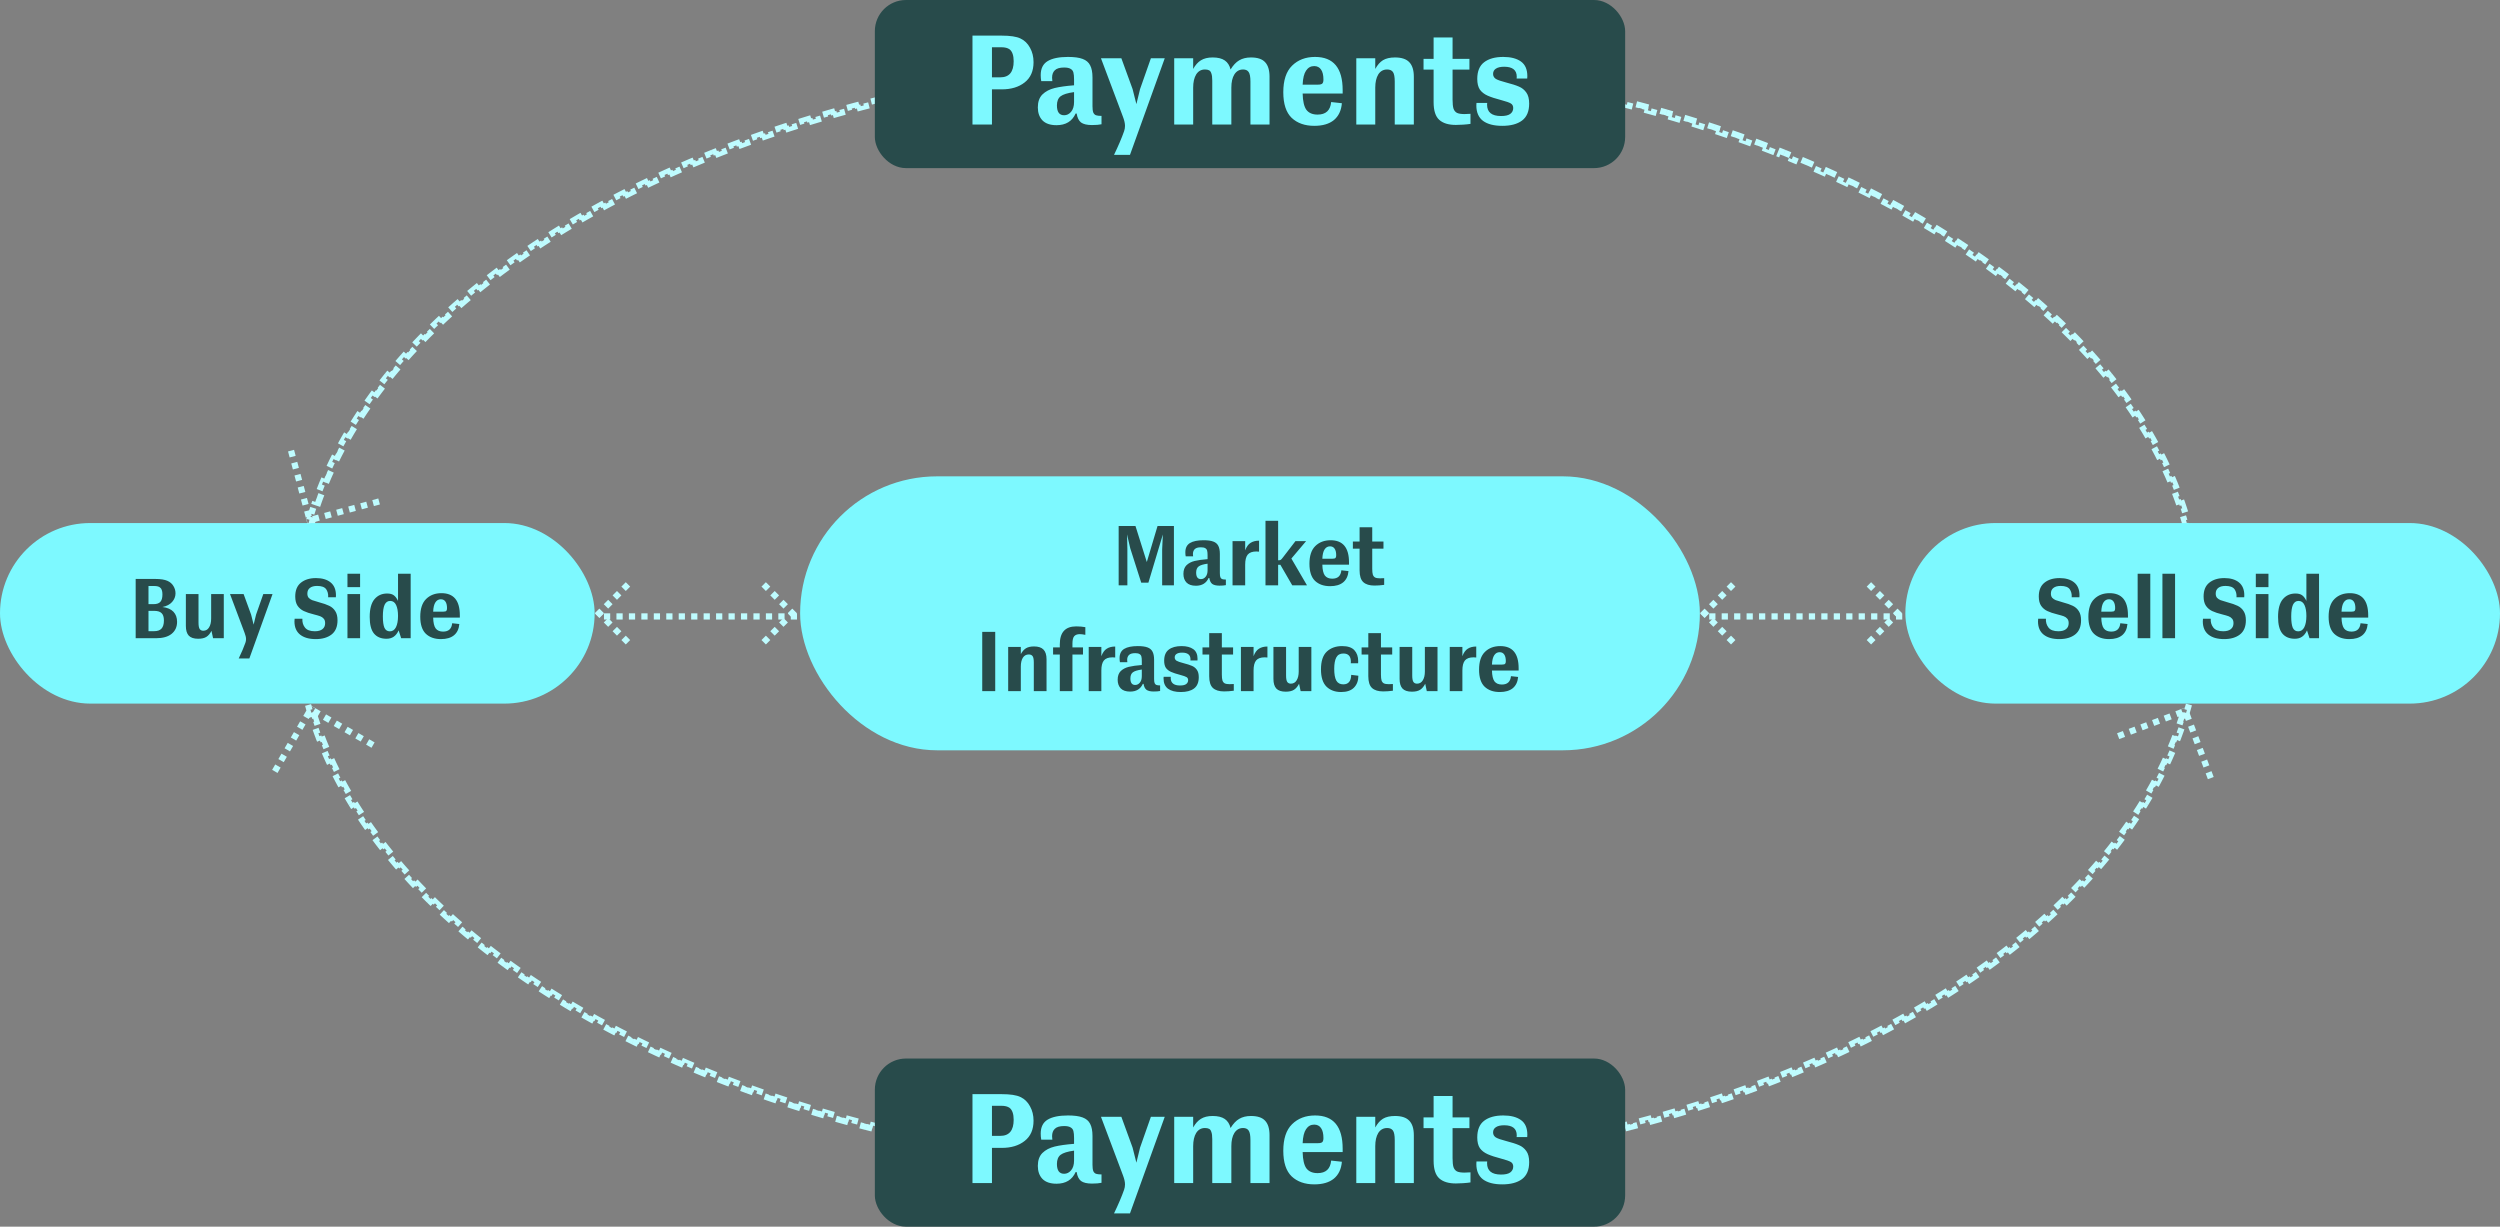 <svg width="803" height="394" viewBox="0 0 803 394" fill="none" xmlns="http://www.w3.org/2000/svg">
<rect x="0" y="0" width="803" height="394" fill="#808080" stroke="none"/>
<path d="M706.958 194.492C706.977 195.159 706.989 195.827 706.995 196.496L705.995 196.505C705.998 196.837 706 197.168 706 197.5C706 197.832 705.998 198.163 705.995 198.495L706.995 198.504C706.989 199.173 706.977 199.841 706.958 200.508L705.958 200.48C705.94 201.141 705.915 201.801 705.884 202.461L706.883 202.507C706.852 203.173 706.815 203.837 706.772 204.501L705.774 204.436C705.731 205.093 705.682 205.75 705.627 206.405L706.623 206.489C706.567 207.154 706.505 207.818 706.437 208.481L705.442 208.379C705.374 209.037 705.301 209.693 705.221 210.349L706.214 210.47C706.133 211.131 706.046 211.792 705.954 212.452L704.963 212.313C704.871 212.966 704.773 213.619 704.67 214.27L705.657 214.428C705.552 215.086 705.441 215.742 705.324 216.398L704.34 216.222C704.224 216.872 704.102 217.52 703.974 218.168L704.956 218.361C704.827 219.015 704.692 219.667 704.551 220.319L703.573 220.107C703.434 220.753 703.288 221.397 703.137 222.04L704.11 222.27C703.958 222.919 703.799 223.567 703.634 224.214L702.665 223.967C702.503 224.606 702.334 225.244 702.16 225.88L703.125 226.144C702.95 226.785 702.769 227.426 702.582 228.065L701.622 227.784C701.437 228.417 701.246 229.049 701.049 229.681L702.004 229.978C701.806 230.615 701.602 231.25 701.392 231.884L700.442 231.57C700.234 232.199 700.021 232.826 699.802 233.452L700.746 233.783C700.527 234.408 700.302 235.033 700.072 235.656L699.134 235.31C698.906 235.928 698.673 236.545 698.434 237.16L699.366 237.522C699.125 238.143 698.878 238.762 698.626 239.381L697.7 239.003C697.451 239.617 697.195 240.229 696.935 240.84L697.854 241.232C697.593 241.845 697.326 242.456 697.054 243.066L696.141 242.659C695.873 243.258 695.6 243.857 695.322 244.455L696.229 244.877C695.949 245.479 695.663 246.08 695.373 246.68L694.473 246.244C694.184 246.839 693.891 247.433 693.592 248.025L694.485 248.475C694.184 249.072 693.878 249.668 693.567 250.263L692.681 249.799C692.375 250.383 692.065 250.965 691.75 251.546L692.629 252.023C692.313 252.605 691.992 253.185 691.666 253.764L690.795 253.274C690.471 253.849 690.143 254.423 689.81 254.995L690.675 255.498C690.339 256.075 689.999 256.65 689.654 257.224L688.797 256.709C688.454 257.278 688.107 257.847 687.755 258.414L688.604 258.942C688.255 259.504 687.902 260.064 687.543 260.623L686.701 260.084C686.467 260.45 686.23 260.816 685.991 261.182C685.869 261.368 685.747 261.554 685.624 261.741L686.459 262.291C686.093 262.846 685.722 263.4 685.347 263.952L684.52 263.389C684.147 263.938 683.77 264.485 683.388 265.031L684.207 265.604C683.823 266.153 683.434 266.701 683.041 267.248L682.229 266.664C681.846 267.196 681.459 267.727 681.067 268.256L681.872 268.851C681.478 269.383 681.081 269.914 680.679 270.443L679.882 269.838C679.483 270.364 679.079 270.889 678.672 271.413L679.46 272.027C679.05 272.554 678.635 273.079 678.217 273.603L677.436 272.979C677.019 273.5 676.599 274.019 676.174 274.537L676.948 275.171C676.53 275.681 676.108 276.19 675.681 276.698L674.915 276.055C674.493 276.558 674.066 277.061 673.635 277.562L674.394 278.213C673.961 278.717 673.524 279.22 673.083 279.721L672.332 279.06C671.894 279.558 671.451 280.055 671.005 280.551L671.748 281.22C671.299 281.718 670.847 282.215 670.39 282.711L669.655 282.033C669.209 282.517 668.76 282.999 668.307 283.48L669.035 284.166C668.582 284.647 668.125 285.127 667.665 285.605L666.945 284.912C666.487 285.387 666.025 285.862 665.56 286.335L666.274 287.036C665.806 287.511 665.335 287.985 664.86 288.458L664.155 287.75C663.683 288.22 663.207 288.689 662.727 289.157L663.426 289.872C662.95 290.337 662.47 290.8 661.987 291.261L661.296 290.538C660.822 290.992 660.344 291.444 659.863 291.895L660.547 292.625C660.063 293.078 659.576 293.53 659.085 293.98L658.409 293.244C658.181 293.453 657.953 293.662 657.723 293.87C657.462 294.109 657.199 294.347 656.935 294.584L657.604 295.327C657.107 295.775 656.607 296.221 656.104 296.666L655.441 295.917C654.942 296.358 654.438 296.798 653.932 297.237L654.587 297.993C654.089 298.424 653.588 298.854 653.084 299.283L652.437 298.521C651.935 298.948 651.43 299.373 650.923 299.797L651.564 300.565C651.054 300.99 650.541 301.415 650.024 301.838L649.39 301.065C648.877 301.486 648.36 301.906 647.84 302.324L648.467 303.103C647.945 303.524 647.419 303.943 646.891 304.36L646.271 303.576C645.752 303.986 645.231 304.395 644.706 304.802L645.319 305.592C644.798 305.997 644.274 306.4 643.747 306.802L643.141 306.007C642.616 306.407 642.088 306.806 641.558 307.204L642.158 308.004C641.625 308.404 641.09 308.802 640.552 309.198L639.959 308.393C639.423 308.788 638.884 309.182 638.342 309.574L638.929 310.384C638.385 310.778 637.839 311.17 637.289 311.561L636.709 310.747C636.174 311.128 635.636 311.508 635.096 311.886L635.669 312.705C635.128 313.084 634.584 313.462 634.037 313.839L633.47 313.015C632.926 313.39 632.379 313.763 631.829 314.136L632.39 314.964C631.838 315.337 631.284 315.71 630.727 316.081L630.172 315.248C629.617 315.618 629.06 315.986 628.5 316.353L629.048 317.189C628.487 317.557 627.924 317.923 627.358 318.288L626.816 317.447C626.264 317.803 625.71 318.157 625.154 318.51L625.689 319.354C625.131 319.709 624.57 320.062 624.006 320.413L623.477 319.565C622.916 319.915 622.352 320.264 621.786 320.612L622.309 321.464C621.741 321.813 621.17 322.16 620.598 322.507L620.08 321.651C619.51 321.996 618.936 322.339 618.361 322.682L618.872 323.541C618.296 323.884 617.718 324.225 617.138 324.564L616.633 323.701C616.066 324.033 615.497 324.364 614.925 324.693L615.425 325.559C614.851 325.89 614.276 326.219 613.698 326.546L613.205 325.677C612.945 325.824 612.685 325.971 612.424 326.118C612.107 326.297 611.789 326.475 611.471 326.652L611.959 327.526C611.377 327.851 610.792 328.174 610.206 328.497L609.724 327.62C609.14 327.942 608.553 328.262 607.964 328.58L608.44 329.46C607.85 329.779 607.258 330.097 606.664 330.414L606.194 329.531C605.614 329.84 605.032 330.148 604.448 330.454L604.913 331.34C604.327 331.647 603.739 331.953 603.149 332.258L602.69 331.369C602.102 331.673 601.512 331.975 600.92 332.276L601.374 333.168C600.78 333.47 600.184 333.771 599.586 334.07L599.138 333.176C598.542 333.474 597.944 333.772 597.344 334.067L597.787 334.964C597.185 335.261 596.581 335.556 595.975 335.851L595.539 334.951C594.945 335.239 594.35 335.526 593.753 335.811L594.184 336.713C593.588 336.998 592.99 337.282 592.389 337.565L591.964 336.66C591.365 336.942 590.765 337.222 590.163 337.501L590.583 338.409C589.98 338.689 589.374 338.967 588.766 339.245L588.351 338.335C587.745 338.611 587.138 338.887 586.528 339.16L586.938 340.073C586.327 340.347 585.714 340.621 585.099 340.893L584.695 339.978C584.087 340.247 583.478 340.514 582.867 340.78L583.267 341.697C582.661 341.961 582.054 342.224 581.445 342.485L581.051 341.566C580.722 341.707 580.392 341.848 580.061 341.989C579.783 342.107 579.504 342.225 579.224 342.343L579.613 343.265C579.001 343.523 578.387 343.781 577.771 344.037L577.387 343.113C576.773 343.369 576.158 343.623 575.54 343.875L575.919 344.801C575.3 345.054 574.679 345.306 574.057 345.557L573.683 344.63C573.062 344.88 572.44 345.129 571.816 345.376L572.185 346.306C571.571 346.549 570.955 346.791 570.338 347.032L569.975 346.101C569.36 346.341 568.744 346.58 568.126 346.817L568.484 347.75C567.865 347.989 567.244 348.225 566.621 348.461L566.267 347.526C565.646 347.761 565.024 347.994 564.4 348.227L564.749 349.164C564.123 349.397 563.496 349.628 562.867 349.859L562.523 348.92C561.896 349.149 561.267 349.378 560.637 349.605L560.976 350.546C560.348 350.772 559.719 350.997 559.088 351.221L558.753 350.279C558.132 350.499 557.51 350.718 556.886 350.935L557.215 351.88C556.59 352.098 555.963 352.315 555.334 352.531L555.01 351.585C554.733 351.68 554.456 351.775 554.178 351.869C553.828 351.989 553.476 352.108 553.125 352.227L553.445 353.174C552.814 353.387 552.181 353.599 551.547 353.81L551.232 352.861C550.599 353.071 549.965 353.28 549.33 353.487L549.64 354.438C549.003 354.646 548.365 354.852 547.725 355.058L547.42 354.106C546.788 354.309 546.155 354.51 545.521 354.71L545.822 355.664C545.191 355.863 544.559 356.061 543.926 356.258L543.629 355.302C542.998 355.499 542.365 355.693 541.73 355.887L542.022 356.843C541.386 357.037 540.749 357.23 540.111 357.422L539.823 356.464C539.186 356.655 538.548 356.845 537.909 357.033L538.191 357.992C537.55 358.181 536.908 358.369 536.264 358.555L535.986 357.595C535.344 357.781 534.7 357.965 534.056 358.149L534.329 359.111C533.691 359.292 533.051 359.473 532.409 359.652L532.14 358.689C531.743 358.8 531.345 358.91 530.946 359.02C530.708 359.086 530.469 359.152 530.229 359.218L530.494 360.182C529.854 360.358 529.213 360.532 528.571 360.705L528.311 359.739C527.67 359.912 527.029 360.083 526.386 360.253L526.641 361.22C525.997 361.391 525.351 361.56 524.704 361.728L524.453 360.76C523.808 360.927 523.161 361.093 522.513 361.258L522.76 362.228C522.111 362.393 521.461 362.557 520.809 362.72L520.567 361.75C520.198 361.842 519.829 361.933 519.459 362.025C519.184 362.093 518.909 362.16 518.634 362.228L518.872 363.199C518.229 363.357 517.585 363.513 516.94 363.668L516.707 362.696C516.063 362.85 515.418 363.004 514.772 363.156L515.002 364.129C514.355 364.282 513.706 364.433 513.057 364.583L512.832 363.609C512.184 363.758 511.535 363.907 510.885 364.054L511.105 365.029C510.454 365.177 509.801 365.323 509.147 365.468L508.931 364.491C508.279 364.636 507.625 364.779 506.971 364.921L507.183 365.899C506.532 366.04 505.881 366.18 505.228 366.318L505.02 365.34C504.374 365.478 503.727 365.614 503.079 365.748L503.283 366.727C502.633 366.862 501.983 366.996 501.332 367.129L501.132 366.149C500.482 366.281 499.831 366.412 499.179 366.542L499.374 367.523C498.721 367.653 498.067 367.782 497.411 367.909L497.22 366.928C496.566 367.055 495.911 367.181 495.255 367.306L495.442 368.288C494.785 368.413 494.126 368.537 493.467 368.659L493.284 367.676C492.923 367.743 492.562 367.81 492.2 367.876C491.905 367.93 491.611 367.984 491.316 368.037L491.494 369.021C490.843 369.139 490.191 369.256 489.538 369.372L489.364 368.387C489.044 368.444 488.724 368.5 488.403 368.556C488.071 368.614 487.739 368.672 487.406 368.729L487.576 369.715C486.922 369.828 486.266 369.94 485.609 370.05L485.443 369.064C484.788 369.174 484.132 369.283 483.475 369.391L483.637 370.378C482.979 370.486 482.319 370.593 481.659 370.699L481.501 369.711C480.843 369.816 480.183 369.92 479.522 370.023L479.676 371.011C479.014 371.114 478.351 371.216 477.688 371.317L477.538 370.328C476.884 370.427 476.23 370.525 475.574 370.621L475.72 371.61C475.064 371.707 474.408 371.802 473.75 371.896L473.609 370.906C473.294 370.951 472.98 370.996 472.665 371.04C472.323 371.089 471.981 371.137 471.638 371.184L471.776 372.175C471.117 372.266 470.457 372.356 469.797 372.445L469.663 371.454C469.004 371.543 468.344 371.631 467.683 371.717L467.812 372.709C467.15 372.795 466.487 372.88 465.823 372.964L465.697 371.972C465.035 372.056 464.372 372.139 463.707 372.22L463.829 373.213C463.167 373.294 462.505 373.373 461.842 373.452L461.724 372.459C461.068 372.536 460.411 372.613 459.753 372.688L459.867 373.682C459.207 373.757 458.547 373.831 457.887 373.904L457.777 372.91C457.117 372.983 456.457 373.054 455.796 373.124L455.902 374.119C455.24 374.189 454.577 374.258 453.913 374.326L453.811 373.331C453.149 373.399 452.486 373.466 451.822 373.531L451.92 374.526C451.255 374.591 450.589 374.655 449.922 374.718L449.828 373.723C449.163 373.785 448.497 373.847 447.83 373.907L447.92 374.903C447.26 374.963 446.598 375.021 445.936 375.078L445.85 374.082C445.584 374.105 445.318 374.128 445.052 374.15C444.658 374.184 444.265 374.216 443.871 374.249L443.953 375.246C443.291 375.3 442.628 375.353 441.965 375.405L441.887 374.408C441.581 374.433 441.274 374.456 440.967 374.48C440.611 374.507 440.255 374.534 439.899 374.561L439.974 375.558C439.309 375.607 438.644 375.656 437.978 375.703L437.907 374.705C437.243 374.752 436.578 374.798 435.912 374.842L435.978 375.84C435.311 375.885 434.643 375.928 433.975 375.97L433.912 374.972C433.246 375.014 432.58 375.054 431.913 375.094L431.971 376.092C431.31 376.131 430.648 376.169 429.986 376.205L429.931 375.207C429.643 375.223 429.356 375.238 429.068 375.254C428.694 375.274 428.32 375.293 427.946 375.312L427.997 376.311C427.333 376.345 426.669 376.378 426.004 376.409L425.957 375.41C425.293 375.442 424.629 375.472 423.964 375.501L424.008 376.5C423.342 376.529 422.675 376.557 422.008 376.584L421.968 375.584C421.302 375.611 420.635 375.636 419.968 375.66L420.004 376.659C419.336 376.683 418.667 376.706 417.997 376.728L417.965 375.728C417.3 375.75 416.634 375.77 415.968 375.789L415.996 376.788C415.334 376.807 414.671 376.824 414.007 376.841L413.983 375.841C413.733 375.847 413.484 375.853 413.234 375.859C412.821 375.868 412.408 375.878 411.994 375.886L412.015 376.886C411.35 376.9 410.685 376.912 410.019 376.924L410.002 375.924C409.338 375.935 408.673 375.945 408.007 375.954L408.02 376.954C407.354 376.963 406.686 376.97 406.018 376.976L406.009 375.976C405.342 375.983 404.675 375.988 404.008 375.991L404.013 376.991C403.344 376.995 402.675 376.998 402.005 376.999L402.003 375.999C401.669 376 401.335 376 401 376C400.666 376 400.331 376 399.997 375.999L399.995 376.999C399.325 376.998 398.656 376.995 397.987 376.991L397.993 375.991C397.325 375.988 396.658 375.983 395.991 375.976L395.982 376.976C395.314 376.97 394.647 376.963 393.98 376.954L393.993 375.954C393.327 375.945 392.662 375.935 391.998 375.924L391.981 376.924C391.315 376.912 390.65 376.9 389.985 376.886L390.006 375.886C389.343 375.872 388.68 375.857 388.018 375.841L387.993 376.841C387.329 376.824 386.666 376.807 386.004 376.788L386.032 375.789C385.366 375.77 384.7 375.75 384.035 375.728L384.003 376.728C383.333 376.706 382.664 376.684 381.996 376.659L382.032 375.66C381.365 375.636 380.698 375.611 380.032 375.584L379.992 376.584C379.325 376.557 378.659 376.529 377.992 376.5L378.036 375.501C377.371 375.472 376.707 375.442 376.043 375.41L375.996 376.409C375.331 376.378 374.667 376.345 374.003 376.311L374.054 375.312C373.392 375.278 372.73 375.243 372.069 375.207L372.014 376.205C371.352 376.169 370.69 376.131 370.029 376.092L370.087 375.094C369.42 375.054 368.754 375.014 368.088 374.972L368.025 375.97C367.357 375.928 366.689 375.885 366.022 375.84L366.088 374.842C365.422 374.798 364.757 374.752 364.093 374.705L364.022 375.703C363.356 375.656 362.691 375.607 362.026 375.558L362.101 374.561C361.438 374.511 360.775 374.46 360.113 374.408L360.035 375.405C359.372 375.353 358.709 375.3 358.047 375.246L358.129 374.249C357.469 374.194 356.809 374.139 356.15 374.082L356.064 375.078C355.402 375.021 354.74 374.963 354.08 374.903L354.17 373.907C353.503 373.847 352.837 373.785 352.172 373.723L352.078 374.718C351.411 374.655 350.745 374.591 350.08 374.526L350.178 373.531C349.514 373.466 348.851 373.399 348.189 373.331L348.087 374.326C347.423 374.258 346.76 374.189 346.098 374.119L346.204 373.124C345.543 373.054 344.882 372.983 344.223 372.91L344.113 373.904C343.453 373.831 342.793 373.757 342.133 373.682L342.247 372.688C341.98 372.658 341.713 372.627 341.446 372.596C341.055 372.551 340.665 372.505 340.276 372.459L340.158 373.452C339.495 373.373 338.833 373.294 338.171 373.213L338.293 372.22C338.02 372.187 337.748 372.153 337.476 372.119C337.085 372.071 336.694 372.022 336.303 371.972L336.177 372.964C335.513 372.88 334.85 372.795 334.188 372.709L334.317 371.717C333.656 371.631 332.996 371.543 332.337 371.454L332.203 372.445C331.543 372.356 330.883 372.266 330.224 372.175L330.362 371.184C329.704 371.093 329.047 371 328.391 370.906L328.249 371.896C327.592 371.802 326.936 371.707 326.28 371.61L326.426 370.621C325.77 370.525 325.116 370.427 324.462 370.328L324.312 371.317C323.649 371.216 322.986 371.114 322.324 371.011L322.478 370.023C321.817 369.92 321.157 369.816 320.499 369.711L320.341 370.699C319.681 370.593 319.021 370.486 318.363 370.378L318.525 369.391C317.868 369.283 317.212 369.174 316.556 369.064L316.39 370.05C315.734 369.94 315.078 369.828 314.423 369.715L314.594 368.729C314.238 368.668 313.883 368.606 313.528 368.544C313.231 368.492 312.933 368.44 312.636 368.387L312.462 369.372C311.809 369.256 311.157 369.139 310.506 369.021L310.684 368.037C310.027 367.918 309.371 367.798 308.715 367.676L308.533 368.659C307.874 368.537 307.215 368.413 306.558 368.288L306.745 367.305C306.089 367.181 305.434 367.055 304.78 366.927L304.589 367.909C303.933 367.782 303.279 367.653 302.625 367.523L302.821 366.542C302.517 366.481 302.213 366.421 301.909 366.36C301.562 366.29 301.214 366.219 300.868 366.149L300.668 367.129C300.017 366.996 299.366 366.862 298.717 366.727L298.921 365.748C298.272 365.613 297.625 365.477 296.979 365.34L296.772 366.318C296.119 366.18 295.467 366.04 294.817 365.899L295.029 364.921C294.375 364.779 293.721 364.636 293.069 364.491L292.853 365.468C292.199 365.323 291.546 365.177 290.895 365.029L291.115 364.054C290.465 363.907 289.816 363.758 289.168 363.609L288.943 364.583C288.294 364.433 287.645 364.282 286.998 364.129L287.227 363.156C286.582 363.004 285.937 362.85 285.293 362.695L285.06 363.668C284.414 363.513 283.77 363.356 283.128 363.199L283.366 362.228C282.72 362.07 282.076 361.91 281.433 361.749L281.191 362.72C280.539 362.557 279.889 362.393 279.24 362.227L279.486 361.258C278.839 361.093 278.192 360.927 277.547 360.76L277.295 361.728C276.649 361.56 276.003 361.39 275.358 361.22L275.614 360.253C274.971 360.083 274.329 359.912 273.689 359.739L273.428 360.705C272.786 360.532 272.145 360.358 271.506 360.182L271.77 359.218C271.132 359.043 270.495 358.866 269.859 358.689L269.59 359.652C268.949 359.473 268.309 359.292 267.67 359.111L267.944 358.149C267.299 357.965 266.656 357.781 266.014 357.595L265.736 358.555C265.092 358.369 264.45 358.181 263.808 357.992L264.091 357.033C263.452 356.845 262.813 356.655 262.176 356.464L261.889 357.422C261.251 357.23 260.613 357.037 259.978 356.843L260.269 355.887C259.635 355.693 259.002 355.498 258.37 355.302L258.074 356.257C257.441 356.061 256.809 355.863 256.178 355.664L256.479 354.71C255.845 354.51 255.212 354.308 254.58 354.106L254.274 355.058C253.635 354.852 252.996 354.646 252.359 354.438L252.67 353.487C252.035 353.279 251.401 353.071 250.768 352.861L250.453 353.81C249.819 353.599 249.186 353.387 248.555 353.174L248.875 352.227C248.245 352.014 247.617 351.8 246.99 351.585L246.665 352.531C246.037 352.315 245.41 352.098 244.784 351.88L245.114 350.935C244.49 350.718 243.867 350.499 243.246 350.278L242.912 351.221C242.281 350.997 241.652 350.772 241.024 350.546L241.363 349.605C240.732 349.378 240.104 349.149 239.477 348.92L239.133 349.859C238.504 349.628 237.877 349.397 237.251 349.164L237.6 348.226C236.976 347.994 236.353 347.76 235.732 347.526L235.378 348.461C234.756 348.225 234.135 347.988 233.515 347.75L233.874 346.817C233.256 346.579 232.64 346.341 232.025 346.101L231.661 347.032C231.044 346.791 230.429 346.549 229.815 346.306L230.184 345.376C229.56 345.129 228.937 344.88 228.317 344.63L227.943 345.557C227.32 345.306 226.7 345.054 226.081 344.801L226.46 343.875C225.842 343.623 225.226 343.368 224.612 343.113L224.228 344.036C223.613 343.78 222.999 343.523 222.386 343.264L222.776 342.343C222.165 342.085 221.556 341.826 220.949 341.566L220.554 342.485C219.946 342.223 219.338 341.961 218.733 341.697L219.132 340.78C218.521 340.514 217.912 340.247 217.305 339.978L216.9 340.893C216.286 340.621 215.673 340.347 215.061 340.072L215.471 339.16C214.862 338.886 214.254 338.611 213.649 338.335L213.233 339.244C212.626 338.967 212.02 338.688 211.416 338.409L211.837 337.501C211.235 337.222 210.635 336.942 210.036 336.66L209.61 337.565C209.01 337.282 208.412 336.998 207.815 336.713L208.247 335.811C207.65 335.526 207.054 335.239 206.461 334.951L206.024 335.85C205.419 335.556 204.815 335.261 204.213 334.964L204.655 334.067C204.055 333.771 203.457 333.474 202.861 333.176L202.414 334.07C201.816 333.77 201.22 333.47 200.626 333.168L201.079 332.276C200.488 331.975 199.898 331.673 199.31 331.369L198.851 332.257C198.261 331.953 197.673 331.647 197.087 331.339L197.552 330.454C196.968 330.148 196.386 329.84 195.806 329.531L195.336 330.414C194.742 330.097 194.149 329.779 193.559 329.46L194.035 328.58C193.446 328.262 192.86 327.942 192.275 327.62L191.794 328.497C191.207 328.174 190.623 327.85 190.041 327.525L190.529 326.652C189.948 326.328 189.371 326.003 188.795 325.676L188.301 326.546C187.724 326.219 187.148 325.89 186.575 325.559L187.074 324.693C186.503 324.364 185.934 324.033 185.367 323.701L184.862 324.564C184.282 324.225 183.703 323.884 183.128 323.541L183.639 322.682C183.063 322.339 182.49 321.996 181.919 321.651L181.402 322.507C180.829 322.16 180.259 321.813 179.691 321.464L180.214 320.612C179.648 320.264 179.084 319.915 178.523 319.565L177.993 320.413C177.43 320.061 176.869 319.709 176.31 319.354L176.846 318.51C176.289 318.157 175.735 317.803 175.184 317.447L174.642 318.288C174.076 317.923 173.513 317.557 172.952 317.189L173.5 316.353C172.94 315.986 172.382 315.618 171.828 315.248L171.273 316.08C170.716 315.709 170.162 315.337 169.61 314.963L170.171 314.135C169.621 313.763 169.074 313.39 168.53 313.015L167.963 313.838C167.416 313.462 166.872 313.084 166.331 312.705L166.904 311.886C166.364 311.508 165.826 311.128 165.29 310.747L164.71 311.561C164.161 311.17 163.615 310.778 163.071 310.384L163.657 309.574C163.116 309.182 162.577 308.788 162.041 308.393L161.448 309.198C160.91 308.801 160.374 308.403 159.842 308.004L160.442 307.204C159.911 306.806 159.384 306.407 158.859 306.007L158.253 306.802C157.726 306.4 157.202 305.996 156.68 305.592L157.294 304.802C156.769 304.394 156.248 303.986 155.729 303.576L155.109 304.36C154.581 303.943 154.055 303.524 153.533 303.103L154.16 302.324C153.64 301.906 153.123 301.486 152.609 301.065L151.975 301.838C151.459 301.415 150.946 300.99 150.436 300.564L151.077 299.797C150.569 299.373 150.065 298.948 149.563 298.521L148.915 299.283C148.411 298.854 147.911 298.424 147.413 297.993L148.068 297.237C147.562 296.798 147.058 296.358 146.558 295.916L145.896 296.666C145.393 296.221 144.892 295.775 144.395 295.327L145.065 294.584C144.57 294.138 144.079 293.692 143.591 293.243L142.914 293.98C142.424 293.529 141.937 293.078 141.453 292.625L142.137 291.895C141.656 291.444 141.178 290.992 140.703 290.538L140.012 291.261C139.53 290.799 139.05 290.337 138.574 289.872L139.272 289.156C138.793 288.689 138.317 288.22 137.845 287.75L137.139 288.458C136.665 287.985 136.194 287.511 135.726 287.036L136.439 286.335C135.974 285.862 135.513 285.387 135.055 284.911L134.335 285.605C133.874 285.127 133.418 284.647 132.965 284.166L133.693 283.48C133.24 282.999 132.791 282.517 132.345 282.033L131.609 282.711C131.153 282.215 130.7 281.718 130.252 281.22L130.995 280.551C130.549 280.055 130.106 279.558 129.668 279.06L128.917 279.721C128.476 279.22 128.039 278.717 127.606 278.213L128.364 277.561C127.934 277.061 127.507 276.558 127.084 276.055L126.319 276.698C125.892 276.19 125.47 275.681 125.052 275.171L125.825 274.537C125.401 274.019 124.981 273.5 124.564 272.979L123.783 273.603C123.364 273.079 122.95 272.554 122.54 272.027L123.328 271.413C122.921 270.889 122.517 270.364 122.118 269.838L121.321 270.443C120.919 269.913 120.522 269.383 120.128 268.851L120.933 268.256C120.541 267.727 120.154 267.196 119.771 266.664L118.959 267.248C118.566 266.701 118.177 266.153 117.793 265.604L118.612 265.03C118.23 264.485 117.853 263.938 117.48 263.389L116.653 263.952C116.278 263.4 115.907 262.846 115.541 262.291L116.376 261.741C116.012 261.19 115.653 260.637 115.299 260.084L114.457 260.623C114.098 260.064 113.745 259.504 113.396 258.942L114.245 258.414C113.893 257.847 113.546 257.278 113.203 256.709L112.346 257.224C112.001 256.65 111.661 256.075 111.325 255.498L112.19 254.995C111.857 254.423 111.529 253.849 111.205 253.274L110.334 253.764C110.008 253.185 109.687 252.605 109.371 252.023L110.25 251.546C109.935 250.965 109.625 250.383 109.319 249.799L108.433 250.263C108.122 249.668 107.816 249.072 107.515 248.475L108.408 248.025C108.109 247.433 107.816 246.839 107.527 246.244L106.627 246.68C106.337 246.08 106.051 245.479 105.771 244.877L106.678 244.455C106.4 243.857 106.127 243.259 105.859 242.659L104.946 243.066C104.674 242.456 104.407 241.845 104.146 241.232L105.066 240.84C104.805 240.229 104.55 239.617 104.3 239.004L103.374 239.381C103.122 238.763 102.875 238.143 102.634 237.522L103.566 237.16C103.327 236.545 103.094 235.928 102.866 235.31L101.928 235.656C101.698 235.033 101.473 234.408 101.254 233.783L102.198 233.452C101.979 232.826 101.766 232.199 101.558 231.571L100.608 231.885C100.399 231.25 100.194 230.615 99.996 229.978L100.951 229.681C100.754 229.05 100.563 228.417 100.378 227.784L99.418 228.065C99.231 227.426 99.05 226.786 98.875 226.144L99.84 225.881C99.665 225.244 99.497 224.606 99.335 223.967L98.366 224.214C98.201 223.567 98.042 222.919 97.89 222.27L98.863 222.041C98.712 221.397 98.566 220.753 98.427 220.108L97.449 220.319C97.308 219.668 97.173 219.015 97.044 218.362L98.026 218.168C97.898 217.521 97.776 216.872 97.66 216.222L96.676 216.398C96.559 215.742 96.448 215.086 96.343 214.428L97.33 214.271C97.227 213.619 97.129 212.966 97.037 212.313L96.046 212.452C95.954 211.792 95.867 211.132 95.787 210.47L96.779 210.349C96.699 209.693 96.626 209.037 96.558 208.379L95.563 208.482C95.495 207.818 95.433 207.154 95.377 206.489L96.374 206.405C96.318 205.75 96.269 205.093 96.226 204.436L95.228 204.501C95.185 203.837 95.148 203.173 95.117 202.508L96.116 202.461C96.085 201.802 96.06 201.141 96.042 200.48L95.042 200.508C95.023 199.841 95.011 199.173 95.005 198.504L96.005 198.495C96.001 198.163 96 197.832 96 197.5C96 197.168 96.001 196.837 96.005 196.505L95.005 196.496C95.011 195.827 95.023 195.159 95.042 194.492L96.042 194.52C96.06 193.859 96.085 193.199 96.116 192.539L95.117 192.493C95.148 191.827 95.185 191.163 95.228 190.499L96.226 190.564C96.269 189.907 96.318 189.25 96.374 188.595L95.377 188.511C95.433 187.846 95.495 187.182 95.563 186.519L96.558 186.621C96.626 185.963 96.699 185.307 96.779 184.651L95.787 184.53C95.867 183.869 95.954 183.208 96.046 182.548L97.037 182.687C97.129 182.034 97.227 181.381 97.33 180.73L96.343 180.572C96.448 179.914 96.559 179.258 96.676 178.602L97.66 178.778C97.776 178.128 97.898 177.48 98.025 176.832L97.044 176.639C97.173 175.985 97.308 175.333 97.449 174.681L98.427 174.893C98.566 174.247 98.712 173.603 98.863 172.96L97.89 172.73C98.042 172.081 98.201 171.433 98.366 170.786L99.335 171.033C99.497 170.394 99.665 169.756 99.84 169.12L98.875 168.856C99.05 168.215 99.231 167.574 99.418 166.936L100.378 167.216C100.563 166.583 100.754 165.951 100.951 165.319L99.996 165.022C100.194 164.385 100.399 163.75 100.608 163.116L101.558 163.43C101.766 162.801 101.979 162.174 102.198 161.548L101.254 161.217C101.473 160.592 101.698 159.967 101.928 159.344L102.866 159.69C103.094 159.072 103.327 158.455 103.566 157.84L102.634 157.478C102.875 156.857 103.122 156.238 103.374 155.619L104.3 155.997C104.55 155.383 104.805 154.771 105.065 154.16L104.146 153.768C104.407 153.155 104.674 152.544 104.946 151.934L105.859 152.341C106.127 151.742 106.4 151.143 106.678 150.545L105.771 150.123C106.051 149.521 106.337 148.92 106.627 148.32L107.527 148.756C107.816 148.161 108.109 147.567 108.408 146.975L107.515 146.525C107.816 145.928 108.122 145.332 108.433 144.737L109.319 145.201C109.625 144.618 109.935 144.035 110.25 143.454L109.371 142.977C109.687 142.395 110.008 141.815 110.334 141.236L111.205 141.726C111.529 141.151 111.857 140.577 112.19 140.005L111.325 139.502C111.661 138.925 112.001 138.35 112.346 137.776L113.203 138.291C113.546 137.722 113.893 137.153 114.245 136.586L113.396 136.058C113.745 135.496 114.098 134.936 114.457 134.377L115.299 134.916C115.653 134.363 116.012 133.81 116.376 133.259L115.541 132.709C115.907 132.154 116.278 131.6 116.653 131.048L117.48 131.611C117.853 131.062 118.23 130.515 118.612 129.969L117.793 129.396C118.177 128.847 118.566 128.299 118.959 127.752L119.771 128.336C120.154 127.804 120.541 127.273 120.933 126.744L120.128 126.149C120.522 125.617 120.919 125.086 121.321 124.557L122.118 125.162C122.517 124.636 122.921 124.111 123.329 123.587L122.54 122.973C122.95 122.446 123.365 121.921 123.783 121.397L124.564 122.021C124.981 121.5 125.401 120.981 125.825 120.463L125.052 119.829C125.47 119.319 125.892 118.81 126.319 118.302L127.085 118.945C127.507 118.442 127.934 117.939 128.364 117.438L127.606 116.787C128.039 116.283 128.476 115.78 128.917 115.279L129.668 115.94C130.106 115.442 130.549 114.945 130.995 114.449L130.252 113.78C130.7 113.282 131.153 112.785 131.61 112.289L132.345 112.967C132.791 112.483 133.24 112.001 133.693 111.52L132.965 110.834C133.418 110.353 133.875 109.873 134.335 109.395L135.055 110.088C135.513 109.613 135.975 109.138 136.44 108.665L135.726 107.964C136.194 107.489 136.665 107.015 137.14 106.542L137.845 107.25C138.317 106.78 138.793 106.311 139.273 105.843L138.574 105.128C139.05 104.663 139.53 104.2 140.013 103.739L140.704 104.462C141.178 104.008 141.656 103.556 142.137 103.105L141.454 102.375C141.937 101.922 142.424 101.47 142.915 101.02L143.591 101.756C144.079 101.308 144.57 100.861 145.065 100.416L144.396 99.673C144.893 99.225 145.393 98.779 145.896 98.334L146.559 99.084C147.058 98.642 147.562 98.201 148.068 97.763L147.413 97.007C147.911 96.576 148.412 96.146 148.916 95.717L149.563 96.479C150.065 96.052 150.57 95.627 151.077 95.203L150.436 94.435C150.946 94.01 151.459 93.585 151.976 93.162L152.61 93.935C153.123 93.514 153.64 93.094 154.16 92.676L153.533 91.897C154.055 91.476 154.581 91.057 155.109 90.639L155.729 91.424C156.248 91.014 156.769 90.605 157.294 90.198L156.681 89.408C157.202 89.004 157.726 88.6 158.253 88.198L158.86 88.993C159.384 88.593 159.912 88.194 160.442 87.796L159.842 86.996C160.375 86.597 160.91 86.198 161.448 85.802L162.041 86.607C162.577 86.212 163.116 85.818 163.658 85.426L163.071 84.616C163.615 84.222 164.161 83.83 164.711 83.439L165.291 84.253C165.826 83.872 166.364 83.492 166.904 83.114L166.331 82.295C166.872 81.916 167.416 81.538 167.963 81.162L168.53 81.985C169.074 81.61 169.621 81.237 170.171 80.864L169.61 80.036C170.162 79.663 170.717 79.29 171.273 78.919L171.828 79.752C172.383 79.382 172.94 79.014 173.5 78.647L172.952 77.811C173.513 77.443 174.076 77.077 174.642 76.712L175.184 77.553C175.736 77.197 176.29 76.843 176.846 76.49L176.311 75.645C176.869 75.291 177.43 74.938 177.994 74.587L178.523 75.435C179.084 75.085 179.648 74.736 180.214 74.388L179.691 73.536C180.259 73.187 180.83 72.84 181.402 72.493L181.92 73.349C182.49 73.004 183.064 72.66 183.639 72.318L183.128 71.459C183.704 71.116 184.282 70.775 184.862 70.436L185.367 71.299C185.934 70.967 186.503 70.636 187.075 70.307L186.575 69.441C187.149 69.11 187.724 68.781 188.302 68.454L188.795 69.323C189.371 68.997 189.949 68.671 190.529 68.347L190.041 67.474C190.623 67.149 191.208 66.826 191.794 66.503L192.276 67.38C192.86 67.058 193.447 66.738 194.036 66.42L193.56 65.54C194.15 65.221 194.742 64.903 195.336 64.586L195.806 65.469C196.386 65.16 196.968 64.852 197.552 64.546L197.087 63.66C197.673 63.353 198.261 63.047 198.851 62.742L199.31 63.631C199.898 63.327 200.488 63.025 201.08 62.724L200.626 61.832C201.22 61.53 201.816 61.229 202.414 60.93L202.862 61.824C203.458 61.526 204.056 61.228 204.656 60.933L204.213 60.036C204.815 59.739 205.419 59.444 206.025 59.149L206.462 60.049C207.055 59.761 207.65 59.474 208.247 59.189L207.816 58.287C208.412 58.002 209.01 57.718 209.611 57.435L210.036 58.34C210.635 58.058 211.235 57.778 211.837 57.499L211.417 56.591C212.02 56.311 212.626 56.033 213.234 55.755L213.649 56.665C214.255 56.389 214.862 56.113 215.472 55.84L215.062 54.927C215.673 54.653 216.286 54.379 216.901 54.107L217.305 55.022C217.913 54.753 218.522 54.486 219.133 54.219L218.733 53.303C219.339 53.039 219.946 52.776 220.555 52.515L220.949 53.434C221.556 53.174 222.165 52.914 222.776 52.657L222.387 51.735C222.999 51.477 223.613 51.219 224.229 50.963L224.613 51.887C225.227 51.631 225.842 51.377 226.46 51.125L226.081 50.199C226.7 49.946 227.321 49.694 227.943 49.443L228.317 50.37C228.938 50.12 229.56 49.871 230.184 49.624L229.815 48.694C230.429 48.451 231.045 48.209 231.662 47.968L232.025 48.899C232.64 48.659 233.256 48.42 233.874 48.183L233.516 47.249C234.135 47.011 234.756 46.775 235.379 46.539L235.733 47.474C236.354 47.239 236.976 47.006 237.6 46.773L237.251 45.836C237.877 45.603 238.504 45.372 239.133 45.141L239.477 46.08C240.104 45.851 240.733 45.622 241.363 45.395L241.024 44.454C241.652 44.228 242.281 44.003 242.912 43.779L243.247 44.721C243.868 44.501 244.49 44.282 245.114 44.065L244.785 43.12C245.41 42.902 246.037 42.685 246.666 42.469L246.99 43.415C247.617 43.2 248.245 42.986 248.875 42.773L248.555 41.826C249.186 41.613 249.819 41.401 250.453 41.19L250.768 42.139C251.401 41.929 252.035 41.721 252.67 41.513L252.36 40.562C252.997 40.354 253.635 40.148 254.275 39.942L254.58 40.894C255.212 40.691 255.845 40.49 256.479 40.29L256.178 39.336C256.809 39.137 257.441 38.939 258.074 38.742L258.371 39.697C259.002 39.501 259.635 39.307 260.27 39.113L259.978 38.157C260.614 37.962 261.251 37.77 261.889 37.578L262.177 38.536C262.814 38.345 263.452 38.155 264.092 37.967L263.809 37.008C264.45 36.819 265.092 36.631 265.736 36.445L266.014 37.405C266.656 37.219 267.3 37.035 267.944 36.851L267.671 35.889C268.309 35.708 268.949 35.527 269.591 35.348L269.86 36.311C270.495 36.134 271.132 35.957 271.771 35.782L271.506 34.818C272.146 34.642 272.787 34.468 273.429 34.295L273.689 35.261C274.33 35.088 274.971 34.917 275.614 34.747L275.359 33.78C276.003 33.609 276.649 33.44 277.296 33.272L277.547 34.24C278.192 34.073 278.839 33.907 279.487 33.742L279.24 32.773C279.889 32.607 280.539 32.443 281.191 32.28L281.433 33.251C282.076 33.09 282.721 32.93 283.366 32.772L283.128 31.801C283.771 31.643 284.415 31.487 285.06 31.332L285.293 32.304C285.937 32.15 286.582 31.996 287.228 31.844L286.998 30.871C287.645 30.718 288.294 30.567 288.943 30.417L289.168 31.391C289.816 31.242 290.465 31.093 291.115 30.946L290.895 29.971C291.546 29.823 292.199 29.677 292.853 29.532L293.069 30.509C293.721 30.364 294.375 30.221 295.029 30.079L294.817 29.101C295.468 28.96 296.119 28.82 296.772 28.682L296.98 29.66C297.626 29.523 298.273 29.387 298.921 29.252L298.717 28.273C299.367 28.138 300.017 28.004 300.668 27.871L300.868 28.851C301.518 28.719 302.169 28.588 302.821 28.458L302.626 27.477C303.279 27.347 303.933 27.218 304.589 27.091L304.78 28.073C305.434 27.945 306.089 27.819 306.745 27.695L306.558 26.712C307.215 26.587 307.874 26.463 308.533 26.341L308.716 27.324C309.371 27.202 310.027 27.082 310.684 26.963L310.506 25.979C311.157 25.861 311.809 25.744 312.462 25.628L312.636 26.613C313.288 26.498 313.94 26.384 314.594 26.271L314.424 25.285C315.078 25.172 315.734 25.06 316.391 24.95L316.557 25.936C317.212 25.826 317.868 25.716 318.525 25.609L318.363 24.622C319.021 24.514 319.681 24.407 320.341 24.302L320.499 25.289C321.157 25.184 321.817 25.079 322.478 24.977L322.324 23.989C322.986 23.886 323.649 23.784 324.312 23.683L324.462 24.672C325.116 24.573 325.77 24.476 326.426 24.379L326.28 23.39C326.936 23.293 327.592 23.198 328.25 23.104L328.391 24.094C329.047 24 329.704 23.907 330.362 23.816L330.224 22.826C330.883 22.734 331.543 22.644 332.203 22.555L332.337 23.546C332.996 23.457 333.656 23.369 334.317 23.283L334.188 22.291C334.85 22.205 335.513 22.119 336.177 22.035L336.303 23.028C336.965 22.944 337.628 22.861 338.293 22.78L338.171 21.787C338.833 21.706 339.495 21.627 340.158 21.548L340.276 22.541C340.932 22.463 341.589 22.387 342.247 22.312L342.133 21.318C342.793 21.243 343.453 21.169 344.113 21.096L344.223 22.09C344.882 22.017 345.543 21.946 346.204 21.876L346.098 20.881C346.76 20.811 347.423 20.742 348.087 20.674L348.189 21.669C348.851 21.601 349.514 21.534 350.178 21.469L350.08 20.474C350.745 20.409 351.411 20.345 352.078 20.282L352.172 21.277C352.837 21.215 353.503 21.153 354.17 21.093L354.08 20.097C354.74 20.037 355.402 19.979 356.064 19.922L356.15 20.918C356.809 20.861 357.469 20.805 358.129 20.751L358.047 19.755C358.709 19.7 359.372 19.647 360.035 19.595L360.113 20.591C360.775 20.54 361.438 20.489 362.101 20.439L362.026 19.442C362.691 19.393 363.356 19.344 364.022 19.297L364.093 20.295C364.757 20.248 365.422 20.202 366.088 20.158L366.022 19.16C366.689 19.115 367.357 19.072 368.025 19.03L368.088 20.028C368.754 19.986 369.42 19.946 370.087 19.906L370.029 18.908C370.69 18.869 371.352 18.831 372.014 18.795L372.069 19.793C372.73 19.757 373.392 19.722 374.054 19.688L374.003 18.689C374.667 18.655 375.331 18.622 375.996 18.591L376.043 19.59C376.707 19.558 377.371 19.528 378.036 19.499L377.992 18.5C378.658 18.471 379.325 18.443 379.992 18.416L380.032 19.416C380.698 19.389 381.365 19.364 382.032 19.34L381.996 18.34C382.664 18.317 383.333 18.294 384.003 18.272L384.035 19.272C384.7 19.25 385.366 19.23 386.032 19.211L386.004 18.212C386.666 18.193 387.329 18.175 387.993 18.159L388.017 19.159C388.68 19.143 389.343 19.128 390.006 19.114L389.985 18.114C390.65 18.1 391.315 18.088 391.981 18.076L391.998 19.076C392.662 19.065 393.327 19.055 393.993 19.046L393.98 18.046C394.646 18.038 395.314 18.03 395.982 18.024L395.991 19.024C396.658 19.017 397.325 19.012 397.992 19.009L397.987 18.009C398.656 18.005 399.325 18.002 399.995 18.001L399.997 19.001C400.331 19 400.665 19 401 19C401.334 19 401.669 19 402.003 19.001L402.005 18.001C402.675 18.002 403.344 18.005 404.013 18.009L404.007 19.009C404.675 19.012 405.342 19.017 406.009 19.024L406.018 18.024C406.686 18.03 407.353 18.038 408.02 18.046L408.007 19.046C408.672 19.055 409.337 19.065 410.002 19.076L410.019 18.076C410.685 18.088 411.35 18.1 412.015 18.114L411.994 19.114C412.657 19.128 413.32 19.143 413.982 19.159L414.007 18.159C414.67 18.175 415.334 18.193 415.996 18.212L415.968 19.211C416.634 19.23 417.3 19.25 417.965 19.272L417.997 18.272C418.667 18.294 419.336 18.317 420.004 18.34L419.968 19.34C420.635 19.364 421.302 19.389 421.968 19.416L422.008 18.416C422.675 18.443 423.341 18.471 424.008 18.5L423.964 19.499C424.629 19.528 425.293 19.558 425.957 19.59L426.004 18.591C426.669 18.622 427.333 18.655 427.997 18.689L427.945 19.688C428.608 19.722 429.27 19.757 429.931 19.793L429.986 18.795C430.648 18.831 431.31 18.869 431.971 18.908L431.912 19.906C432.58 19.946 433.246 19.986 433.912 20.028L433.975 19.03C434.643 19.072 435.311 19.115 435.978 19.16L435.912 20.158C436.577 20.202 437.243 20.248 437.907 20.295L437.978 19.297C438.644 19.344 439.309 19.393 439.973 19.442L439.899 20.439C440.562 20.489 441.225 20.54 441.887 20.591L441.965 19.595C442.628 19.647 443.291 19.7 443.953 19.755L443.871 20.751C444.531 20.805 445.191 20.861 445.85 20.918L445.936 19.922C446.598 19.979 447.26 20.037 447.92 20.097L447.83 21.093C448.497 21.153 449.163 21.215 449.828 21.277L449.922 20.282C450.589 20.345 451.255 20.409 451.92 20.474L451.822 21.469C452.486 21.534 453.149 21.601 453.811 21.669L453.913 20.674C454.577 20.742 455.24 20.811 455.902 20.881L455.796 21.876C456.457 21.946 457.117 22.017 457.777 22.09L457.887 21.096C458.547 21.169 459.207 21.243 459.867 21.318L459.753 22.312C460.411 22.387 461.068 22.463 461.724 22.541L461.842 21.548C462.505 21.627 463.167 21.706 463.829 21.787L463.707 22.78C464.372 22.861 465.035 22.944 465.697 23.028L465.823 22.035C466.487 22.119 467.15 22.205 467.812 22.291L467.683 23.283C468.344 23.369 469.004 23.457 469.663 23.546L469.797 22.555C470.457 22.644 471.117 22.734 471.776 22.826L471.638 23.816C472.296 23.907 472.953 24 473.609 24.094L473.751 23.104C474.408 23.198 475.064 23.293 475.72 23.39L475.574 24.379C476.23 24.476 476.884 24.573 477.538 24.672L477.688 23.683C478.351 23.784 479.014 23.886 479.676 23.989L479.522 24.977C480.183 25.079 480.843 25.184 481.501 25.289L481.659 24.302C482.319 24.407 482.979 24.514 483.637 24.622L483.475 25.609C484.132 25.716 484.788 25.826 485.443 25.936L485.61 24.95C486.266 25.061 486.922 25.172 487.577 25.285L487.406 26.271C488.06 26.384 488.712 26.498 489.364 26.613L489.538 25.628C490.191 25.744 490.843 25.861 491.494 25.979L491.316 26.963C491.973 27.082 492.629 27.202 493.285 27.324L493.467 26.341C494.126 26.463 494.785 26.587 495.442 26.712L495.255 27.695C495.911 27.819 496.566 27.945 497.22 28.073L497.411 27.091C498.067 27.218 498.721 27.347 499.375 27.477L499.179 28.458C499.831 28.588 500.482 28.719 501.132 28.851L501.332 27.871C501.983 28.004 502.634 28.138 503.283 28.273L503.079 29.252C503.727 29.387 504.374 29.523 505.02 29.66L505.228 28.682C505.881 28.82 506.533 28.96 507.183 29.101L506.971 30.079C507.625 30.221 508.279 30.364 508.931 30.509L509.147 29.532C509.801 29.677 510.454 29.823 511.105 29.971L510.885 30.946C511.535 31.093 512.184 31.242 512.832 31.391L513.057 30.417C513.706 30.567 514.355 30.718 515.002 30.871L514.773 31.844C515.418 31.996 516.063 32.15 516.707 32.304L516.94 31.332C517.586 31.487 518.229 31.643 518.872 31.801L518.634 32.772C519.28 32.931 519.924 33.09 520.567 33.251L520.809 32.28C521.461 32.443 522.111 32.607 522.76 32.773L522.514 33.742C523.161 33.907 523.808 34.073 524.453 34.24L524.704 33.272C525.351 33.44 525.997 33.609 526.642 33.78L526.386 34.747C527.029 34.917 527.671 35.088 528.311 35.261L528.571 34.295C529.214 34.468 529.855 34.642 530.494 34.818L530.23 35.782C530.868 35.957 531.505 36.134 532.141 36.311L532.41 35.348C533.051 35.527 533.691 35.708 534.33 35.889L534.056 36.851C534.701 37.035 535.344 37.219 535.986 37.405L536.264 36.445C536.908 36.631 537.55 36.819 538.191 37.008L537.909 37.967C538.548 38.155 539.187 38.345 539.824 38.536L540.111 37.578C540.749 37.77 541.387 37.963 542.022 38.157L541.731 39.113C542.365 39.307 542.998 39.502 543.63 39.698L543.926 38.743C544.559 38.939 545.191 39.137 545.822 39.336L545.521 40.29C546.155 40.49 546.788 40.692 547.42 40.894L547.726 39.942C548.365 40.148 549.004 40.355 549.641 40.562L549.33 41.513C549.965 41.721 550.599 41.929 551.232 42.139L551.547 41.19C552.181 41.401 552.814 41.613 553.445 41.826L553.125 42.773C553.755 42.986 554.383 43.2 555.01 43.415L555.335 42.469C555.963 42.685 556.59 42.902 557.216 43.12L556.886 44.065C557.51 44.282 558.133 44.501 558.754 44.722L559.088 43.779C559.719 44.003 560.348 44.228 560.976 44.454L560.637 45.395C561.268 45.622 561.896 45.851 562.523 46.08L562.867 45.142C563.496 45.372 564.123 45.603 564.749 45.836L564.4 46.774C565.024 47.006 565.647 47.24 566.268 47.474L566.622 46.539C567.244 46.775 567.865 47.011 568.485 47.25L568.126 48.183C568.744 48.42 569.36 48.659 569.975 48.899L570.339 47.968C570.956 48.209 571.571 48.451 572.185 48.694L571.816 49.624C572.44 49.871 573.063 50.12 573.683 50.37L574.057 49.443C574.68 49.694 575.3 49.946 575.919 50.199L575.54 51.125C576.158 51.377 576.773 51.632 577.388 51.887L577.771 50.964C578.387 51.219 579.001 51.477 579.614 51.736L579.224 52.657C579.835 52.915 580.444 53.174 581.051 53.434L581.445 52.515C582.054 52.777 582.662 53.039 583.267 53.303L582.868 54.22C583.479 54.486 584.088 54.753 584.695 55.022L585.1 54.107C585.714 54.38 586.327 54.653 586.939 54.928L586.529 55.84C587.138 56.114 587.746 56.389 588.351 56.665L588.767 55.756C589.374 56.033 589.98 56.312 590.584 56.592L590.163 57.499C590.765 57.778 591.365 58.058 591.964 58.34L592.39 57.435C592.99 57.718 593.588 58.002 594.185 58.287L593.753 59.189C594.35 59.474 594.946 59.761 595.539 60.049L595.976 59.15C596.581 59.444 597.185 59.739 597.787 60.036L597.345 60.933C597.945 61.229 598.543 61.526 599.139 61.824L599.586 60.93C600.184 61.23 600.78 61.53 601.374 61.832L600.92 62.724C601.512 63.025 602.102 63.327 602.69 63.631L603.149 62.742C603.739 63.047 604.327 63.353 604.913 63.66L604.448 64.546C605.032 64.852 605.614 65.16 606.194 65.469L606.664 64.586C607.258 64.903 607.851 65.221 608.441 65.54L607.965 66.42C608.554 66.739 609.14 67.058 609.725 67.38L610.206 66.504C610.793 66.826 611.377 67.15 611.959 67.475L611.471 68.348C612.052 68.672 612.629 68.997 613.205 69.323L613.699 68.454C614.276 68.781 614.852 69.11 615.425 69.441L614.926 70.307C615.497 70.636 616.066 70.967 616.633 71.299L617.138 70.436C617.719 70.775 618.297 71.117 618.872 71.459L618.361 72.318C618.937 72.661 619.51 73.004 620.081 73.349L620.598 72.493C621.171 72.84 621.741 73.187 622.309 73.536L621.786 74.388C622.352 74.736 622.916 75.085 623.477 75.435L624.007 74.587C624.57 74.939 625.131 75.291 625.69 75.646L625.154 76.49C625.711 76.843 626.265 77.197 626.816 77.553L627.358 76.712C627.924 77.077 628.487 77.443 629.048 77.811L628.5 78.647C629.06 79.014 629.618 79.382 630.172 79.752L630.727 78.919C631.284 79.29 631.838 79.663 632.39 80.037L631.829 80.865C632.379 81.237 632.926 81.61 633.47 81.985L634.037 81.162C634.584 81.538 635.128 81.916 635.669 82.295L635.096 83.114C635.636 83.492 636.174 83.872 636.71 84.253L637.29 83.439C637.839 83.83 638.385 84.222 638.929 84.616L638.343 85.426C638.884 85.818 639.423 86.212 639.959 86.607L640.552 85.802C641.09 86.199 641.626 86.597 642.158 86.996L641.558 87.796C642.089 88.194 642.616 88.593 643.141 88.993L643.747 88.198C644.274 88.6 644.798 89.004 645.32 89.408L644.706 90.198C645.231 90.606 645.752 91.014 646.271 91.424L646.891 90.64C647.419 91.057 647.945 91.476 648.467 91.897L647.84 92.676C648.36 93.094 648.877 93.514 649.391 93.935L650.025 93.162C650.541 93.585 651.054 94.01 651.564 94.436L650.923 95.203C651.431 95.627 651.935 96.052 652.437 96.479L653.085 95.717C653.589 96.146 654.089 96.576 654.587 97.007L653.932 97.763C654.438 98.202 654.942 98.642 655.442 99.084L656.104 98.334C656.607 98.779 657.108 99.225 657.605 99.673L656.935 100.416C657.43 100.862 657.921 101.308 658.409 101.757L659.086 101.02C659.576 101.471 660.063 101.922 660.547 102.375L659.863 103.105C660.344 103.556 660.822 104.008 661.297 104.462L661.988 103.739C662.47 104.201 662.95 104.663 663.426 105.128L662.728 105.844C663.207 106.311 663.683 106.78 664.155 107.25L664.861 106.542C665.335 107.015 665.806 107.489 666.274 107.964L665.561 108.665C666.026 109.138 666.487 109.613 666.945 110.089L667.665 109.395C668.125 109.873 668.582 110.353 669.035 110.834L668.307 111.52C668.76 112.001 669.209 112.483 669.655 112.967L670.391 112.289C670.847 112.785 671.3 113.282 671.748 113.78L671.005 114.449C671.451 114.945 671.894 115.442 672.332 115.94L673.083 115.279C673.524 115.78 673.961 116.283 674.394 116.787L673.636 117.439C674.066 117.939 674.493 118.442 674.916 118.945L675.681 118.302C676.108 118.81 676.53 119.319 676.948 119.829L676.175 120.463C676.599 120.981 677.019 121.5 677.436 122.021L678.217 121.397C678.636 121.921 679.05 122.446 679.46 122.973L678.672 123.587C679.079 124.111 679.483 124.636 679.882 125.162L680.679 124.557C681.081 125.087 681.478 125.617 681.872 126.149L681.068 126.744C681.459 127.273 681.846 127.804 682.229 128.336L683.041 127.752C683.434 128.299 683.823 128.847 684.207 129.396L683.388 129.97C683.77 130.515 684.147 131.062 684.52 131.611L685.347 131.048C685.722 131.6 686.093 132.154 686.459 132.709L685.624 133.259C685.988 133.81 686.347 134.363 686.701 134.916L687.543 134.377C687.902 134.936 688.255 135.496 688.604 136.058L687.755 136.586C688.107 137.153 688.454 137.722 688.797 138.291L689.654 137.776C689.999 138.35 690.339 138.925 690.675 139.502L689.81 140.005C690.143 140.577 690.471 141.151 690.795 141.726L691.666 141.236C691.992 141.815 692.313 142.395 692.629 142.977L691.75 143.454C692.065 144.035 692.375 144.617 692.681 145.201L693.567 144.737C693.878 145.332 694.184 145.928 694.485 146.525L693.592 146.975C693.891 147.567 694.184 148.161 694.473 148.756L695.373 148.32C695.663 148.92 695.949 149.521 696.229 150.123L695.322 150.545C695.6 151.143 695.873 151.741 696.141 152.341L697.054 151.934C697.326 152.544 697.593 153.155 697.854 153.768L696.934 154.16C697.195 154.771 697.45 155.383 697.7 155.996L698.626 155.619C698.878 156.237 699.125 156.857 699.366 157.478L698.434 157.84C698.673 158.455 698.906 159.072 699.134 159.69L700.072 159.344C700.302 159.967 700.527 160.592 700.746 161.217L699.802 161.548C700.021 162.174 700.234 162.801 700.442 163.429L701.392 163.115C701.601 163.75 701.805 164.385 702.004 165.022L701.049 165.319C701.246 165.95 701.437 166.583 701.622 167.216L702.582 166.935C702.769 167.574 702.95 168.214 703.125 168.856L702.16 169.119C702.334 169.756 702.503 170.394 702.665 171.033L703.634 170.786C703.799 171.433 703.958 172.081 704.11 172.73L703.137 172.959C703.288 173.603 703.434 174.247 703.573 174.892L704.551 174.681C704.692 175.332 704.827 175.985 704.956 176.638L703.974 176.832C704.102 177.479 704.224 178.128 704.34 178.778L705.324 178.602C705.441 179.258 705.552 179.914 705.657 180.572L704.67 180.729C704.773 181.381 704.871 182.034 704.963 182.687L705.953 182.548C706.046 183.208 706.133 183.868 706.213 184.53L705.221 184.651C705.301 185.307 705.374 185.963 705.442 186.621L706.437 186.518C706.505 187.182 706.567 187.846 706.623 188.511L705.626 188.595C705.682 189.25 705.731 189.907 705.774 190.564L706.772 190.499C706.815 191.163 706.852 191.827 706.883 192.492L705.884 192.539C705.915 193.198 705.94 193.859 705.958 194.52L706.958 194.492Z" stroke="#BEFCFF" stroke-width="2" stroke-dasharray="2 2"/>
<rect y="168" width="191" height="58" rx="29" fill="#7DF9FF"/>
<rect x="612" y="168" width="191" height="58" rx="29" fill="#7DF9FF"/>
<rect x="257" y="153" width="289" height="88" rx="44" fill="#7DF9FF"/>
<path d="M52.174 194.976C53.742 195.163 54.918 195.667 55.702 196.488C56.486 197.309 56.878 198.392 56.878 199.736C56.878 201.36 56.29 202.648 55.114 203.6C53.957 204.533 52.277 205 50.074 205H43.578V185.96H49.934C51.595 185.96 52.883 186.165 53.798 186.576C54.638 186.949 55.273 187.5 55.702 188.228C56.15 188.956 56.374 189.74 56.374 190.58C56.374 191.607 56.01 192.531 55.282 193.352C54.573 194.155 53.537 194.696 52.174 194.976ZM47.694 188.228V194.052H49.346C50.317 194.052 51.026 193.819 51.474 193.352C51.941 192.867 52.174 192.055 52.174 190.916C52.174 190.375 52.109 189.917 51.978 189.544C51.866 189.171 51.661 188.881 51.362 188.676C50.989 188.377 50.382 188.228 49.542 188.228H47.694ZM49.542 202.732C50.587 202.732 51.362 202.461 51.866 201.92C52.389 201.36 52.65 200.483 52.65 199.288C52.65 198.187 52.398 197.403 51.894 196.936C51.409 196.451 50.625 196.208 49.542 196.208H47.694V202.732H49.542ZM67.933 202.62C67.485 203.497 66.944 204.141 66.309 204.552C65.674 204.963 64.787 205.168 63.649 205.168C62.267 205.168 61.26 204.832 60.625 204.16C60.009 203.488 59.701 202.452 59.701 201.052V190.804H63.761V199.988C63.761 200.996 63.892 201.687 64.153 202.06C64.414 202.415 64.797 202.592 65.301 202.592C66.103 202.592 66.719 202.237 67.149 201.528C67.597 200.819 67.821 199.867 67.821 198.672V190.804H71.881V205H68.437L67.933 202.62ZM87.542 190.804L80.094 211.496H76.678C77.611 209.555 78.33 207.865 78.834 206.428C78.964 206.055 79.03 205.672 79.03 205.28C79.03 204.757 78.88 204.104 78.582 203.32L73.878 190.804H78.246L80.654 197.412L81.466 200.632L82.25 197.412L84.574 190.804H87.542ZM104.77 189.264C104.266 188.555 103.295 188.2 101.858 188.2C100.85 188.2 100.075 188.415 99.534 188.844C98.992 189.255 98.722 189.861 98.722 190.664C98.722 191.224 98.862 191.672 99.142 192.008C99.44 192.325 99.814 192.577 100.262 192.764C100.728 192.932 101.484 193.165 102.53 193.464C103.874 193.819 104.947 194.192 105.75 194.584C106.571 194.976 107.215 195.545 107.682 196.292C108.167 197.02 108.41 198 108.41 199.232C108.41 201.285 107.775 202.807 106.506 203.796C105.236 204.785 103.538 205.28 101.41 205.28C99.263 205.28 97.583 204.795 96.37 203.824C95.175 202.853 94.578 201.444 94.578 199.596C94.578 199.428 94.596 199.139 94.634 198.728H97.126C97.051 199.811 97.322 200.753 97.938 201.556C98.554 202.359 99.618 202.76 101.13 202.76C102.194 202.76 103.006 202.536 103.566 202.088C104.144 201.64 104.434 200.996 104.434 200.156C104.434 199.54 104.284 199.064 103.986 198.728C103.687 198.373 103.314 198.112 102.866 197.944C102.418 197.776 101.746 197.58 100.85 197.356C99.487 197.02 98.395 196.656 97.574 196.264C96.752 195.872 96.09 195.312 95.586 194.584C95.082 193.837 94.83 192.839 94.83 191.588C94.83 189.609 95.436 188.135 96.65 187.164C97.882 186.175 99.496 185.68 101.494 185.68C103.491 185.68 105.059 186.147 106.198 187.08C107.336 188.013 107.906 189.385 107.906 191.196C107.906 191.476 107.896 191.691 107.878 191.84H105.386C105.404 191.709 105.414 191.579 105.414 191.448C105.414 190.627 105.199 189.899 104.77 189.264ZM111.603 184.28H115.663V188.592H111.603V184.28ZM111.603 190.804H115.663V205H111.603V190.804ZM128.043 202.48C127.632 203.395 127.1 204.076 126.447 204.524C125.812 204.953 125.047 205.168 124.151 205.168C122.396 205.168 121.052 204.608 120.119 203.488C119.204 202.368 118.747 200.595 118.747 198.168C118.747 195.573 119.26 193.669 120.287 192.456C121.314 191.243 122.667 190.636 124.347 190.636C125.262 190.636 125.971 190.823 126.475 191.196C126.998 191.569 127.455 192.176 127.847 193.016V184.28H131.907V205H128.855L128.043 202.48ZM127.847 197.832C127.847 196.376 127.642 195.209 127.231 194.332C126.82 193.455 126.186 193.016 125.327 193.016C124.524 193.016 123.927 193.427 123.535 194.248C123.162 195.069 122.975 196.329 122.975 198.028C122.975 199.652 123.143 200.856 123.479 201.64C123.834 202.405 124.412 202.788 125.215 202.788C126.074 202.788 126.727 202.349 127.175 201.472C127.623 200.576 127.847 199.363 127.847 197.832ZM147.701 198.364H139.133C139.17 200.007 139.441 201.173 139.945 201.864C140.468 202.536 141.261 202.872 142.325 202.872C144.098 202.872 145.069 201.976 145.237 200.184L147.533 200.436C147.402 202.004 146.833 203.208 145.825 204.048C144.817 204.869 143.417 205.28 141.625 205.28C139.609 205.28 137.994 204.711 136.781 203.572C135.586 202.415 134.989 200.585 134.989 198.084C134.989 195.527 135.614 193.632 136.865 192.4C138.134 191.149 139.777 190.524 141.793 190.524C145.732 190.524 147.701 192.895 147.701 197.636V198.364ZM142.381 196.46C142.885 196.46 143.212 196.376 143.361 196.208C143.51 196.04 143.585 195.76 143.585 195.368C143.585 194.435 143.417 193.725 143.081 193.24C142.745 192.736 142.25 192.484 141.597 192.484C140.869 192.484 140.29 192.811 139.861 193.464C139.432 194.099 139.189 195.097 139.133 196.46H142.381Z" fill="#284B4B"/>
<path d="M664.797 189.264C664.293 188.555 663.322 188.2 661.885 188.2C660.877 188.2 660.102 188.415 659.561 188.844C659.02 189.255 658.749 189.861 658.749 190.664C658.749 191.224 658.889 191.672 659.169 192.008C659.468 192.325 659.841 192.577 660.289 192.764C660.756 192.932 661.512 193.165 662.557 193.464C663.901 193.819 664.974 194.192 665.777 194.584C666.598 194.976 667.242 195.545 667.709 196.292C668.194 197.02 668.437 198 668.437 199.232C668.437 201.285 667.802 202.807 666.533 203.796C665.264 204.785 663.565 205.28 661.437 205.28C659.29 205.28 657.61 204.795 656.397 203.824C655.202 202.853 654.605 201.444 654.605 199.596C654.605 199.428 654.624 199.139 654.661 198.728H657.153C657.078 199.811 657.349 200.753 657.965 201.556C658.581 202.359 659.645 202.76 661.157 202.76C662.221 202.76 663.033 202.536 663.593 202.088C664.172 201.64 664.461 200.996 664.461 200.156C664.461 199.54 664.312 199.064 664.013 198.728C663.714 198.373 663.341 198.112 662.893 197.944C662.445 197.776 661.773 197.58 660.877 197.356C659.514 197.02 658.422 196.656 657.601 196.264C656.78 195.872 656.117 195.312 655.613 194.584C655.109 193.837 654.857 192.839 654.857 191.588C654.857 189.609 655.464 188.135 656.677 187.164C657.909 186.175 659.524 185.68 661.521 185.68C663.518 185.68 665.086 186.147 666.225 187.08C667.364 188.013 667.933 189.385 667.933 191.196C667.933 191.476 667.924 191.691 667.905 191.84H665.413C665.432 191.709 665.441 191.579 665.441 191.448C665.441 190.627 665.226 189.899 664.797 189.264ZM683.502 198.364H674.934C674.971 200.007 675.242 201.173 675.746 201.864C676.269 202.536 677.062 202.872 678.126 202.872C679.899 202.872 680.87 201.976 681.038 200.184L683.334 200.436C683.203 202.004 682.634 203.208 681.626 204.048C680.618 204.869 679.218 205.28 677.426 205.28C675.41 205.28 673.795 204.711 672.582 203.572C671.387 202.415 670.79 200.585 670.79 198.084C670.79 195.527 671.415 193.632 672.666 192.4C673.935 191.149 675.578 190.524 677.594 190.524C681.533 190.524 683.502 192.895 683.502 197.636V198.364ZM678.182 196.46C678.686 196.46 679.013 196.376 679.162 196.208C679.311 196.04 679.386 195.76 679.386 195.368C679.386 194.435 679.218 193.725 678.882 193.24C678.546 192.736 678.051 192.484 677.398 192.484C676.67 192.484 676.091 192.811 675.662 193.464C675.233 194.099 674.99 195.097 674.934 196.46H678.182ZM686.614 184.28H690.674V205H686.614V184.28ZM694.571 184.28H698.631V205H694.571V184.28ZM717.735 189.264C717.231 188.555 716.26 188.2 714.823 188.2C713.815 188.2 713.04 188.415 712.499 188.844C711.957 189.255 711.687 189.861 711.687 190.664C711.687 191.224 711.827 191.672 712.107 192.008C712.405 192.325 712.779 192.577 713.227 192.764C713.693 192.932 714.449 193.165 715.495 193.464C716.839 193.819 717.912 194.192 718.715 194.584C719.536 194.976 720.18 195.545 720.647 196.292C721.132 197.02 721.375 198 721.375 199.232C721.375 201.285 720.74 202.807 719.471 203.796C718.201 204.785 716.503 205.28 714.375 205.28C712.228 205.28 710.548 204.795 709.335 203.824C708.14 202.853 707.543 201.444 707.543 199.596C707.543 199.428 707.561 199.139 707.599 198.728H710.091C710.016 199.811 710.287 200.753 710.903 201.556C711.519 202.359 712.583 202.76 714.095 202.76C715.159 202.76 715.971 202.536 716.531 202.088C717.109 201.64 717.399 200.996 717.399 200.156C717.399 199.54 717.249 199.064 716.951 198.728C716.652 198.373 716.279 198.112 715.831 197.944C715.383 197.776 714.711 197.58 713.815 197.356C712.452 197.02 711.36 196.656 710.539 196.264C709.717 195.872 709.055 195.312 708.551 194.584C708.047 193.837 707.795 192.839 707.795 191.588C707.795 189.609 708.401 188.135 709.615 187.164C710.847 186.175 712.461 185.68 714.459 185.68C716.456 185.68 718.024 186.147 719.163 187.08C720.301 188.013 720.871 189.385 720.871 191.196C720.871 191.476 720.861 191.691 720.843 191.84H718.351C718.369 191.709 718.379 191.579 718.379 191.448C718.379 190.627 718.164 189.899 717.735 189.264ZM724.567 184.28H728.627V188.592H724.567V184.28ZM724.567 190.804H728.627V205H724.567V190.804ZM741.008 202.48C740.597 203.395 740.065 204.076 739.412 204.524C738.777 204.953 738.012 205.168 737.116 205.168C735.361 205.168 734.017 204.608 733.084 203.488C732.169 202.368 731.712 200.595 731.712 198.168C731.712 195.573 732.225 193.669 733.252 192.456C734.278 191.243 735.632 190.636 737.312 190.636C738.226 190.636 738.936 190.823 739.44 191.196C739.962 191.569 740.42 192.176 740.812 193.016V184.28H744.872V205H741.82L741.008 202.48ZM740.812 197.832C740.812 196.376 740.606 195.209 740.196 194.332C739.785 193.455 739.15 193.016 738.292 193.016C737.489 193.016 736.892 193.427 736.5 194.248C736.126 195.069 735.94 196.329 735.94 198.028C735.94 199.652 736.108 200.856 736.444 201.64C736.798 202.405 737.377 202.788 738.18 202.788C739.038 202.788 739.692 202.349 740.14 201.472C740.588 200.576 740.812 199.363 740.812 197.832ZM760.666 198.364H752.098C752.135 200.007 752.406 201.173 752.91 201.864C753.433 202.536 754.226 202.872 755.29 202.872C757.063 202.872 758.034 201.976 758.202 200.184L760.498 200.436C760.367 202.004 759.798 203.208 758.79 204.048C757.782 204.869 756.382 205.28 754.59 205.28C752.574 205.28 750.959 204.711 749.746 203.572C748.551 202.415 747.954 200.585 747.954 198.084C747.954 195.527 748.579 193.632 749.83 192.4C751.099 191.149 752.742 190.524 754.758 190.524C758.697 190.524 760.666 192.895 760.666 197.636V198.364ZM755.346 196.46C755.85 196.46 756.177 196.376 756.326 196.208C756.475 196.04 756.55 195.76 756.55 195.368C756.55 194.435 756.382 193.725 756.046 193.24C755.71 192.736 755.215 192.484 754.562 192.484C753.834 192.484 753.255 192.811 752.826 193.464C752.397 194.099 752.154 195.097 752.098 196.46H755.346Z" fill="#284B4B"/>
<path d="M377.064 168.96V188H373.284V176.52L373.508 171.676L368.86 187.16H366.564L363.036 176.1L362 171.648L362.112 176.24V188H359.312V168.96H364.716L368.356 180.524L371.8 168.96H377.064ZM391.819 184.08C391.819 184.677 391.875 185.125 391.987 185.424C392.118 185.723 392.314 185.919 392.575 186.012C392.837 186.105 393.229 186.152 393.751 186.152V187.944C393.229 188.056 392.547 188.112 391.707 188.112C390.643 188.112 389.859 187.925 389.355 187.552C388.87 187.16 388.562 186.525 388.431 185.648H388.207C387.461 187.309 386.098 188.14 384.119 188.14C382.775 188.14 381.767 187.795 381.095 187.104C380.442 186.413 380.115 185.489 380.115 184.332C380.115 183.137 380.442 182.213 381.095 181.56C381.767 180.907 382.635 180.449 383.699 180.188C384.782 179.927 386.173 179.731 387.871 179.6V178.34C387.871 177.705 387.825 177.211 387.731 176.856C387.638 176.501 387.433 176.24 387.115 176.072C386.817 175.885 386.359 175.792 385.743 175.792C384.81 175.792 384.147 175.988 383.755 176.38C383.363 176.753 383.167 177.285 383.167 177.976C383.167 178.125 383.186 178.368 383.223 178.704H380.843C380.769 178.275 380.731 177.845 380.731 177.416C380.731 176.016 381.226 175.017 382.215 174.42C383.205 173.823 384.661 173.524 386.583 173.524C387.909 173.524 388.945 173.664 389.691 173.944C390.457 174.224 390.998 174.681 391.315 175.316C391.651 175.951 391.819 176.819 391.819 177.92V184.08ZM385.743 186.012C386.322 186.012 386.817 185.769 387.227 185.284C387.657 184.78 387.871 184.08 387.871 183.184V181.056C386.49 181.243 385.529 181.541 384.987 181.952C384.465 182.363 384.203 183.016 384.203 183.912C384.203 185.312 384.717 186.012 385.743 186.012ZM395.892 173.804H399.952V176.772C400.381 175.615 400.96 174.812 401.688 174.364C402.416 173.897 403.321 173.664 404.404 173.664V177.192C403.993 177.155 403.704 177.136 403.536 177.136C402.248 177.136 401.324 177.472 400.764 178.144C400.222 178.816 399.952 179.889 399.952 181.364V188H395.892V173.804ZM411.262 181.42H410.534V188H406.474V167.28H410.534V179.964H410.646C410.963 179.964 411.206 179.917 411.374 179.824C411.542 179.712 411.784 179.441 412.102 179.012L416.106 173.804H419.522L414.79 179.404L419.802 188H415.07L411.262 181.42ZM433.303 181.364H424.735C424.772 183.007 425.043 184.173 425.547 184.864C426.069 185.536 426.863 185.872 427.927 185.872C429.7 185.872 430.671 184.976 430.839 183.184L433.135 183.436C433.004 185.004 432.435 186.208 431.427 187.048C430.419 187.869 429.019 188.28 427.227 188.28C425.211 188.28 423.596 187.711 422.383 186.572C421.188 185.415 420.591 183.585 420.591 181.084C420.591 178.527 421.216 176.632 422.467 175.4C423.736 174.149 425.379 173.524 427.395 173.524C431.333 173.524 433.303 175.895 433.303 180.636V181.364ZM427.983 179.46C428.487 179.46 428.813 179.376 428.963 179.208C429.112 179.04 429.187 178.76 429.187 178.368C429.187 177.435 429.019 176.725 428.683 176.24C428.347 175.736 427.852 175.484 427.199 175.484C426.471 175.484 425.892 175.811 425.463 176.464C425.033 177.099 424.791 178.097 424.735 179.46H427.983ZM443.308 185.76C443.681 185.76 444.11 185.741 444.596 185.704V187.86C444.148 187.935 443.606 187.991 442.972 188.028C442.356 188.065 441.852 188.084 441.46 188.084C439.892 188.084 438.706 187.72 437.904 186.992C437.101 186.264 436.7 185.004 436.7 183.212V176.24H434.544V173.944H436.7V169.352H440.76V173.944H444.372V176.24H440.76V182.652C440.76 183.511 440.825 184.155 440.956 184.584C441.105 185.013 441.357 185.321 441.712 185.508C442.066 185.676 442.598 185.76 443.308 185.76ZM315.494 202.96H319.666V222H315.494V202.96ZM332.059 212.816C332.059 211.789 331.929 211.099 331.667 210.744C331.406 210.389 330.995 210.212 330.435 210.212C329.614 210.212 328.979 210.567 328.531 211.276C328.102 211.985 327.887 212.928 327.887 214.104V222H323.827V207.804H327.887V210.1C328.354 209.241 328.905 208.616 329.539 208.224C330.193 207.832 331.051 207.636 332.115 207.636C333.515 207.636 334.533 207.972 335.167 208.644C335.821 209.316 336.147 210.352 336.147 211.752V222H332.059V212.816ZM346.821 203.688C346.019 203.688 345.421 203.912 345.029 204.36C344.656 204.808 344.469 205.592 344.469 206.712V207.944H347.857V210.24H344.469V222H340.409V210.24H338.253V207.944H340.409V206.964C340.409 203.119 342.164 201.196 345.673 201.196C346.737 201.196 347.717 201.28 348.613 201.448V203.912C347.904 203.763 347.307 203.688 346.821 203.688ZM349.694 207.804H353.754V210.772C354.184 209.615 354.762 208.812 355.49 208.364C356.218 207.897 357.124 207.664 358.206 207.664V211.192C357.796 211.155 357.506 211.136 357.338 211.136C356.05 211.136 355.126 211.472 354.566 212.144C354.025 212.816 353.754 213.889 353.754 215.364V222H349.694V207.804ZM370.696 218.08C370.696 218.677 370.752 219.125 370.864 219.424C370.995 219.723 371.191 219.919 371.452 220.012C371.714 220.105 372.106 220.152 372.628 220.152V221.944C372.106 222.056 371.424 222.112 370.584 222.112C369.52 222.112 368.736 221.925 368.232 221.552C367.747 221.16 367.439 220.525 367.308 219.648H367.084C366.338 221.309 364.975 222.14 362.996 222.14C361.652 222.14 360.644 221.795 359.972 221.104C359.319 220.413 358.992 219.489 358.992 218.332C358.992 217.137 359.319 216.213 359.972 215.56C360.644 214.907 361.512 214.449 362.576 214.188C363.659 213.927 365.05 213.731 366.748 213.6V212.34C366.748 211.705 366.702 211.211 366.608 210.856C366.515 210.501 366.31 210.24 365.992 210.072C365.694 209.885 365.236 209.792 364.62 209.792C363.687 209.792 363.024 209.988 362.632 210.38C362.24 210.753 362.044 211.285 362.044 211.976C362.044 212.125 362.063 212.368 362.1 212.704H359.72C359.646 212.275 359.608 211.845 359.608 211.416C359.608 210.016 360.103 209.017 361.092 208.42C362.082 207.823 363.538 207.524 365.46 207.524C366.786 207.524 367.822 207.664 368.568 207.944C369.334 208.224 369.875 208.681 370.192 209.316C370.528 209.951 370.696 210.819 370.696 211.92V218.08ZM364.62 220.012C365.199 220.012 365.694 219.769 366.104 219.284C366.534 218.78 366.748 218.08 366.748 217.184V215.056C365.367 215.243 364.406 215.541 363.864 215.952C363.342 216.363 363.08 217.016 363.08 217.912C363.08 219.312 363.594 220.012 364.62 220.012ZM379.697 209.624C378.913 209.624 378.315 209.764 377.905 210.044C377.513 210.305 377.317 210.679 377.317 211.164C377.317 211.612 377.513 211.967 377.905 212.228C378.315 212.471 379.034 212.723 380.061 212.984C381.293 213.301 382.226 213.6 382.861 213.88C383.495 214.141 384.018 214.561 384.429 215.14C384.839 215.7 385.045 216.493 385.045 217.52C385.045 219.181 384.531 220.395 383.505 221.16C382.497 221.907 381.087 222.28 379.277 222.28C377.503 222.28 376.131 221.925 375.161 221.216C374.209 220.488 373.733 219.387 373.733 217.912L373.761 217.38H376.057C376.038 217.511 376.029 217.632 376.029 217.744C376.029 219.368 377.027 220.18 379.025 220.18C379.921 220.18 380.574 220.031 380.985 219.732C381.414 219.415 381.629 218.995 381.629 218.472C381.629 218.024 381.461 217.697 381.125 217.492C380.789 217.287 380.126 217.053 379.137 216.792C377.849 216.456 376.85 216.129 376.141 215.812C375.431 215.495 374.881 215.065 374.489 214.524C374.115 213.964 373.929 213.199 373.929 212.228C373.929 210.604 374.414 209.419 375.385 208.672C376.374 207.907 377.746 207.524 379.501 207.524C381.106 207.524 382.366 207.851 383.281 208.504C384.195 209.157 384.653 210.203 384.653 211.64L384.625 212.144H382.357C382.375 212.032 382.385 211.911 382.385 211.78C382.385 210.343 381.489 209.624 379.697 209.624ZM395.005 219.76C395.378 219.76 395.808 219.741 396.293 219.704V221.86C395.845 221.935 395.304 221.991 394.669 222.028C394.053 222.065 393.549 222.084 393.157 222.084C391.589 222.084 390.404 221.72 389.601 220.992C388.798 220.264 388.397 219.004 388.397 217.212V210.24H386.241V207.944H388.397V203.352H392.457V207.944H396.069V210.24H392.457V216.652C392.457 217.511 392.522 218.155 392.653 218.584C392.802 219.013 393.054 219.321 393.409 219.508C393.764 219.676 394.296 219.76 395.005 219.76ZM398.585 207.804H402.645V210.772C403.074 209.615 403.653 208.812 404.381 208.364C405.109 207.897 406.014 207.664 407.097 207.664V211.192C406.686 211.155 406.397 211.136 406.229 211.136C404.941 211.136 404.017 211.472 403.457 212.144C402.916 212.816 402.645 213.889 402.645 215.364V222H398.585V207.804ZM417.259 219.62C416.811 220.497 416.27 221.141 415.635 221.552C415 221.963 414.114 222.168 412.975 222.168C411.594 222.168 410.586 221.832 409.951 221.16C409.335 220.488 409.027 219.452 409.027 218.052V207.804H413.087V216.988C413.087 217.996 413.218 218.687 413.479 219.06C413.74 219.415 414.123 219.592 414.627 219.592C415.43 219.592 416.046 219.237 416.475 218.528C416.923 217.819 417.147 216.867 417.147 215.672V207.804H421.207V222H417.763L417.259 219.62ZM436.308 217.044C436.308 218.649 435.832 219.928 434.88 220.88C433.946 221.813 432.574 222.28 430.764 222.28C428.822 222.28 427.254 221.701 426.06 220.544C424.884 219.368 424.296 217.52 424.296 215C424.296 212.368 424.921 210.464 426.172 209.288C427.441 208.112 429.074 207.524 431.072 207.524C432.901 207.524 434.217 207.963 435.02 208.84C435.841 209.717 436.252 210.893 436.252 212.368C436.252 212.667 436.242 212.891 436.224 213.04H433.872C433.89 212.872 433.9 212.713 433.9 212.564C433.9 210.791 433.097 209.904 431.492 209.904C430.428 209.904 429.672 210.324 429.224 211.164C428.776 211.985 428.552 213.208 428.552 214.832C428.552 216.531 428.776 217.791 429.224 218.612C429.69 219.415 430.437 219.816 431.464 219.816C433.106 219.816 433.956 218.799 434.012 216.764L436.308 217.044ZM446.11 219.76C446.484 219.76 446.913 219.741 447.398 219.704V221.86C446.95 221.935 446.409 221.991 445.774 222.028C445.158 222.065 444.654 222.084 444.262 222.084C442.694 222.084 441.509 221.72 440.706 220.992C439.904 220.264 439.502 219.004 439.502 217.212V210.24H437.346V207.944H439.502V203.352H443.562V207.944H447.174V210.24H443.562V216.652C443.562 217.511 443.628 218.155 443.758 218.584C443.908 219.013 444.16 219.321 444.514 219.508C444.869 219.676 445.401 219.76 446.11 219.76ZM457.782 219.62C457.334 220.497 456.793 221.141 456.158 221.552C455.524 221.963 454.637 222.168 453.498 222.168C452.117 222.168 451.109 221.832 450.474 221.16C449.858 220.488 449.55 219.452 449.55 218.052V207.804H453.61V216.988C453.61 217.996 453.741 218.687 454.002 219.06C454.264 219.415 454.646 219.592 455.15 219.592C455.953 219.592 456.569 219.237 456.998 218.528C457.446 217.819 457.67 216.867 457.67 215.672V207.804H461.73V222H458.286L457.782 219.62ZM465.659 207.804H469.719V210.772C470.149 209.615 470.727 208.812 471.455 208.364C472.183 207.897 473.089 207.664 474.171 207.664V211.192C473.761 211.155 473.471 211.136 473.303 211.136C472.015 211.136 471.091 211.472 470.531 212.144C469.99 212.816 469.719 213.889 469.719 215.364V222H465.659V207.804ZM487.785 215.364H479.217C479.254 217.007 479.525 218.173 480.029 218.864C480.552 219.536 481.345 219.872 482.409 219.872C484.182 219.872 485.153 218.976 485.321 217.184L487.617 217.436C487.486 219.004 486.917 220.208 485.909 221.048C484.901 221.869 483.501 222.28 481.709 222.28C479.693 222.28 478.078 221.711 476.865 220.572C475.67 219.415 475.073 217.585 475.073 215.084C475.073 212.527 475.698 210.632 476.949 209.4C478.218 208.149 479.861 207.524 481.877 207.524C485.816 207.524 487.785 209.895 487.785 214.636V215.364ZM482.465 213.46C482.969 213.46 483.296 213.376 483.445 213.208C483.594 213.04 483.669 212.76 483.669 212.368C483.669 211.435 483.501 210.725 483.165 210.24C482.829 209.736 482.334 209.484 481.681 209.484C480.953 209.484 480.374 209.811 479.945 210.464C479.516 211.099 479.273 212.097 479.217 213.46H482.465Z" fill="#284B4B"/>
<rect x="281" width="241" height="54" rx="10" fill="#284B4B"/>
<rect x="281" y="340" width="241" height="54" rx="10" fill="#284B4B"/>
<path d="M327.774 12.364C329.09 12.98 330.112 13.974 330.84 15.346C331.596 16.69 331.974 18.23 331.974 19.966C331.974 22.822 331.022 24.992 329.118 26.476C327.242 27.96 324.792 28.702 321.768 28.702H318.618V40H312.36V11.44H321.684C324.484 11.44 326.514 11.748 327.774 12.364ZM321.306 24.838C324.162 24.838 325.59 23.116 325.59 19.672C325.59 17.824 325.156 16.55 324.288 15.85C323.672 15.402 322.79 15.178 321.642 15.178H318.618V24.838H321.306ZM350.908 34.12C350.908 35.016 350.992 35.688 351.16 36.136C351.356 36.584 351.65 36.878 352.042 37.018C352.434 37.158 353.022 37.228 353.806 37.228V39.916C353.022 40.084 352 40.168 350.74 40.168C349.144 40.168 347.968 39.888 347.212 39.328C346.484 38.74 346.022 37.788 345.826 36.472H345.49C344.37 38.964 342.326 40.21 339.358 40.21C337.342 40.21 335.83 39.692 334.822 38.656C333.842 37.62 333.352 36.234 333.352 34.498C333.352 32.706 333.842 31.32 334.822 30.34C335.83 29.36 337.132 28.674 338.728 28.282C340.352 27.89 342.438 27.596 344.986 27.4V25.51C344.986 24.558 344.916 23.816 344.776 23.284C344.636 22.752 344.328 22.36 343.852 22.108C343.404 21.828 342.718 21.688 341.794 21.688C340.394 21.688 339.4 21.982 338.812 22.57C338.224 23.13 337.93 23.928 337.93 24.964C337.93 25.188 337.958 25.552 338.014 26.056H334.444C334.332 25.412 334.276 24.768 334.276 24.124C334.276 22.024 335.018 20.526 336.502 19.63C337.986 18.734 340.17 18.286 343.054 18.286C345.042 18.286 346.596 18.496 347.716 18.916C348.864 19.336 349.676 20.022 350.152 20.974C350.656 21.926 350.908 23.228 350.908 24.88V34.12ZM341.794 37.018C342.662 37.018 343.404 36.654 344.02 35.926C344.664 35.17 344.986 34.12 344.986 32.776V29.584C342.914 29.864 341.472 30.312 340.66 30.928C339.876 31.544 339.484 32.524 339.484 33.868C339.484 35.968 340.254 37.018 341.794 37.018ZM374.122 18.706L362.95 49.744H357.826C359.226 46.832 360.304 44.298 361.06 42.142C361.256 41.582 361.354 41.008 361.354 40.42C361.354 39.636 361.13 38.656 360.682 37.48L353.626 18.706H360.178L363.79 28.618L365.008 33.448L366.184 28.618L369.67 18.706H374.122ZM401.809 18.454C403.909 18.454 405.421 18.958 406.345 19.966C407.297 20.974 407.773 22.528 407.773 24.628V40H401.641V26.224C401.641 24.684 401.445 23.648 401.053 23.116C400.689 22.584 400.101 22.318 399.289 22.318C398.085 22.318 397.147 22.85 396.475 23.914C395.831 24.95 395.509 26.364 395.509 28.156V40H389.377V25.888C389.377 24.852 389.279 24.082 389.083 23.578C388.915 23.046 388.663 22.71 388.327 22.57C388.019 22.402 387.585 22.318 387.025 22.318C385.821 22.318 384.883 22.85 384.211 23.914C383.567 24.978 383.245 26.392 383.245 28.156V40H377.155V18.706H383.245V22.15C383.945 20.89 384.771 19.966 385.723 19.378C386.703 18.762 387.963 18.454 389.503 18.454C391.183 18.454 392.485 18.776 393.409 19.42C394.333 20.064 394.949 21.03 395.257 22.318C396.097 20.946 397.021 19.966 398.029 19.378C399.065 18.762 400.325 18.454 401.809 18.454ZM431.262 30.046H418.41C418.466 32.51 418.872 34.26 419.628 35.296C420.412 36.304 421.602 36.808 423.198 36.808C425.858 36.808 427.314 35.464 427.566 32.776L431.01 33.154C430.814 35.506 429.96 37.312 428.448 38.572C426.936 39.804 424.836 40.42 422.148 40.42C419.124 40.42 416.702 39.566 414.882 37.858C413.09 36.122 412.194 33.378 412.194 29.626C412.194 25.79 413.132 22.948 415.008 21.1C416.912 19.224 419.376 18.286 422.4 18.286C428.308 18.286 431.262 21.842 431.262 28.954V30.046ZM423.282 27.19C424.038 27.19 424.528 27.064 424.752 26.812C424.976 26.56 425.088 26.14 425.088 25.552C425.088 24.152 424.836 23.088 424.332 22.36C423.828 21.604 423.086 21.226 422.106 21.226C421.014 21.226 420.146 21.716 419.502 22.696C418.858 23.648 418.494 25.146 418.41 27.19H423.282ZM447.991 26.224C447.991 24.684 447.795 23.648 447.403 23.116C447.011 22.584 446.395 22.318 445.555 22.318C444.323 22.318 443.371 22.85 442.699 23.914C442.055 24.978 441.733 26.392 441.733 28.156V40H435.643V18.706H441.733V22.15C442.433 20.862 443.259 19.924 444.211 19.336C445.191 18.748 446.479 18.454 448.075 18.454C450.175 18.454 451.701 18.958 452.653 19.966C453.633 20.974 454.123 22.528 454.123 24.628V40H447.991V26.224ZM470.386 36.64C470.946 36.64 471.59 36.612 472.318 36.556V39.79C471.646 39.902 470.834 39.986 469.882 40.042C468.958 40.098 468.202 40.126 467.614 40.126C465.262 40.126 463.484 39.58 462.28 38.488C461.076 37.396 460.474 35.506 460.474 32.818V22.36H457.24V18.916H460.474V12.028H466.564V18.916H471.982V22.36H466.564V31.978C466.564 33.266 466.662 34.232 466.858 34.876C467.082 35.52 467.46 35.982 467.992 36.262C468.524 36.514 469.322 36.64 470.386 36.64ZM483.148 21.436C481.972 21.436 481.076 21.646 480.46 22.066C479.872 22.458 479.578 23.018 479.578 23.746C479.578 24.418 479.872 24.95 480.46 25.342C481.076 25.706 482.154 26.084 483.694 26.476C485.542 26.952 486.942 27.4 487.894 27.82C488.846 28.212 489.63 28.842 490.246 29.71C490.862 30.55 491.17 31.74 491.17 33.28C491.17 35.772 490.4 37.592 488.86 38.74C487.348 39.86 485.234 40.42 482.518 40.42C479.858 40.42 477.8 39.888 476.344 38.824C474.916 37.732 474.202 36.08 474.202 33.868L474.244 33.07H477.688C477.66 33.266 477.646 33.448 477.646 33.616C477.646 36.052 479.144 37.27 482.14 37.27C483.484 37.27 484.464 37.046 485.08 36.598C485.724 36.122 486.046 35.492 486.046 34.708C486.046 34.036 485.794 33.546 485.29 33.238C484.786 32.93 483.792 32.58 482.308 32.188C480.376 31.684 478.878 31.194 477.814 30.718C476.75 30.242 475.924 29.598 475.336 28.786C474.776 27.946 474.496 26.798 474.496 25.342C474.496 22.906 475.224 21.128 476.68 20.008C478.164 18.86 480.222 18.286 482.854 18.286C485.262 18.286 487.152 18.776 488.524 19.756C489.896 20.736 490.582 22.304 490.582 24.46L490.54 25.216H487.138C487.166 25.048 487.18 24.866 487.18 24.67C487.18 22.514 485.836 21.436 483.148 21.436Z" fill="#7DF9FF"/>
<path d="M327.774 352.364C329.09 352.98 330.112 353.974 330.84 355.346C331.596 356.69 331.974 358.23 331.974 359.966C331.974 362.822 331.022 364.992 329.118 366.476C327.242 367.96 324.792 368.702 321.768 368.702H318.618V380H312.36V351.44H321.684C324.484 351.44 326.514 351.748 327.774 352.364ZM321.306 364.838C324.162 364.838 325.59 363.116 325.59 359.672C325.59 357.824 325.156 356.55 324.288 355.85C323.672 355.402 322.79 355.178 321.642 355.178H318.618V364.838H321.306ZM350.908 374.12C350.908 375.016 350.992 375.688 351.16 376.136C351.356 376.584 351.65 376.878 352.042 377.018C352.434 377.158 353.022 377.228 353.806 377.228V379.916C353.022 380.084 352 380.168 350.74 380.168C349.144 380.168 347.968 379.888 347.212 379.328C346.484 378.74 346.022 377.788 345.826 376.472H345.49C344.37 378.964 342.326 380.21 339.358 380.21C337.342 380.21 335.83 379.692 334.822 378.656C333.842 377.62 333.352 376.234 333.352 374.498C333.352 372.706 333.842 371.32 334.822 370.34C335.83 369.36 337.132 368.674 338.728 368.282C340.352 367.89 342.438 367.596 344.986 367.4V365.51C344.986 364.558 344.916 363.816 344.776 363.284C344.636 362.752 344.328 362.36 343.852 362.108C343.404 361.828 342.718 361.688 341.794 361.688C340.394 361.688 339.4 361.982 338.812 362.57C338.224 363.13 337.93 363.928 337.93 364.964C337.93 365.188 337.958 365.552 338.014 366.056H334.444C334.332 365.412 334.276 364.768 334.276 364.124C334.276 362.024 335.018 360.526 336.502 359.63C337.986 358.734 340.17 358.286 343.054 358.286C345.042 358.286 346.596 358.496 347.716 358.916C348.864 359.336 349.676 360.022 350.152 360.974C350.656 361.926 350.908 363.228 350.908 364.88V374.12ZM341.794 377.018C342.662 377.018 343.404 376.654 344.02 375.926C344.664 375.17 344.986 374.12 344.986 372.776V369.584C342.914 369.864 341.472 370.312 340.66 370.928C339.876 371.544 339.484 372.524 339.484 373.868C339.484 375.968 340.254 377.018 341.794 377.018ZM374.122 358.706L362.95 389.744H357.826C359.226 386.832 360.304 384.298 361.06 382.142C361.256 381.582 361.354 381.008 361.354 380.42C361.354 379.636 361.13 378.656 360.682 377.48L353.626 358.706H360.178L363.79 368.618L365.008 373.448L366.184 368.618L369.67 358.706H374.122ZM401.809 358.454C403.909 358.454 405.421 358.958 406.345 359.966C407.297 360.974 407.773 362.528 407.773 364.628V380H401.641V366.224C401.641 364.684 401.445 363.648 401.053 363.116C400.689 362.584 400.101 362.318 399.289 362.318C398.085 362.318 397.147 362.85 396.475 363.914C395.831 364.95 395.509 366.364 395.509 368.156V380H389.377V365.888C389.377 364.852 389.279 364.082 389.083 363.578C388.915 363.046 388.663 362.71 388.327 362.57C388.019 362.402 387.585 362.318 387.025 362.318C385.821 362.318 384.883 362.85 384.211 363.914C383.567 364.978 383.245 366.392 383.245 368.156V380H377.155V358.706H383.245V362.15C383.945 360.89 384.771 359.966 385.723 359.378C386.703 358.762 387.963 358.454 389.503 358.454C391.183 358.454 392.485 358.776 393.409 359.42C394.333 360.064 394.949 361.03 395.257 362.318C396.097 360.946 397.021 359.966 398.029 359.378C399.065 358.762 400.325 358.454 401.809 358.454ZM431.262 370.046H418.41C418.466 372.51 418.872 374.26 419.628 375.296C420.412 376.304 421.602 376.808 423.198 376.808C425.858 376.808 427.314 375.464 427.566 372.776L431.01 373.154C430.814 375.506 429.96 377.312 428.448 378.572C426.936 379.804 424.836 380.42 422.148 380.42C419.124 380.42 416.702 379.566 414.882 377.858C413.09 376.122 412.194 373.378 412.194 369.626C412.194 365.79 413.132 362.948 415.008 361.1C416.912 359.224 419.376 358.286 422.4 358.286C428.308 358.286 431.262 361.842 431.262 368.954V370.046ZM423.282 367.19C424.038 367.19 424.528 367.064 424.752 366.812C424.976 366.56 425.088 366.14 425.088 365.552C425.088 364.152 424.836 363.088 424.332 362.36C423.828 361.604 423.086 361.226 422.106 361.226C421.014 361.226 420.146 361.716 419.502 362.696C418.858 363.648 418.494 365.146 418.41 367.19H423.282ZM447.991 366.224C447.991 364.684 447.795 363.648 447.403 363.116C447.011 362.584 446.395 362.318 445.555 362.318C444.323 362.318 443.371 362.85 442.699 363.914C442.055 364.978 441.733 366.392 441.733 368.156V380H435.643V358.706H441.733V362.15C442.433 360.862 443.259 359.924 444.211 359.336C445.191 358.748 446.479 358.454 448.075 358.454C450.175 358.454 451.701 358.958 452.653 359.966C453.633 360.974 454.123 362.528 454.123 364.628V380H447.991V366.224ZM470.386 376.64C470.946 376.64 471.59 376.612 472.318 376.556V379.79C471.646 379.902 470.834 379.986 469.882 380.042C468.958 380.098 468.202 380.126 467.614 380.126C465.262 380.126 463.484 379.58 462.28 378.488C461.076 377.396 460.474 375.506 460.474 372.818V362.36H457.24V358.916H460.474V352.028H466.564V358.916H471.982V362.36H466.564V371.978C466.564 373.266 466.662 374.232 466.858 374.876C467.082 375.52 467.46 375.982 467.992 376.262C468.524 376.514 469.322 376.64 470.386 376.64ZM483.148 361.436C481.972 361.436 481.076 361.646 480.46 362.066C479.872 362.458 479.578 363.018 479.578 363.746C479.578 364.418 479.872 364.95 480.46 365.342C481.076 365.706 482.154 366.084 483.694 366.476C485.542 366.952 486.942 367.4 487.894 367.82C488.846 368.212 489.63 368.842 490.246 369.71C490.862 370.55 491.17 371.74 491.17 373.28C491.17 375.772 490.4 377.592 488.86 378.74C487.348 379.86 485.234 380.42 482.518 380.42C479.858 380.42 477.8 379.888 476.344 378.824C474.916 377.732 474.202 376.08 474.202 373.868L474.244 373.07H477.688C477.66 373.266 477.646 373.448 477.646 373.616C477.646 376.052 479.144 377.27 482.14 377.27C483.484 377.27 484.464 377.046 485.08 376.598C485.724 376.122 486.046 375.492 486.046 374.708C486.046 374.036 485.794 373.546 485.29 373.238C484.786 372.93 483.792 372.58 482.308 372.188C480.376 371.684 478.878 371.194 477.814 370.718C476.75 370.242 475.924 369.598 475.336 368.786C474.776 367.946 474.496 366.798 474.496 365.342C474.496 362.906 475.224 361.128 476.68 360.008C478.164 358.86 480.222 358.286 482.854 358.286C485.262 358.286 487.152 358.776 488.524 359.756C489.896 360.736 490.582 362.304 490.582 364.46L490.54 365.216H487.138C487.166 365.048 487.18 364.866 487.18 364.67C487.18 362.514 485.836 361.436 483.148 361.436Z" fill="#7DF9FF"/>
<line x1="256" y1="198" x2="192" y2="198" stroke="#BEFCFF" stroke-width="2" stroke-dasharray="2 2"/>
<line x1="201.707" y1="187.707" x2="191.707" y2="197.707" stroke="#BEFCFF" stroke-width="2" stroke-dasharray="2 2"/>
<line y1="-1" x2="14.142" y2="-1" transform="matrix(-0.707 -0.707 -0.707 0.707 201 207)" stroke="#BEFCFF" stroke-width="2" stroke-dasharray="2 2"/>
<line x1="93.484" y1="144.741" x2="99.719" y2="168.013" stroke="#BEFCFF" stroke-width="2" stroke-dasharray="2 2"/>
<line y1="-1" x2="24.092" y2="-1" transform="matrix(-0.966 0.259 0.259 0.966 122.025 162.036)" stroke="#BEFCFF" stroke-width="2" stroke-dasharray="2 2"/>
<line x1="119.82" y1="239.322" x2="98.956" y2="227.275" stroke="#BEFCFF" stroke-width="2" stroke-dasharray="2 2"/>
<line y1="-1" x2="24.092" y2="-1" transform="matrix(0.5 -0.866 -0.866 -0.5 87.408 247.274)" stroke="#BEFCFF" stroke-width="2" stroke-dasharray="2 2"/>
<line x1="710.103" y1="249.923" x2="701.609" y2="227.378" stroke="#BEFCFF" stroke-width="2" stroke-dasharray="2 2"/>
<line y1="-1" x2="24.092" y2="-1" transform="matrix(0.936 -0.353 -0.353 -0.936 680 235.52)" stroke="#BEFCFF" stroke-width="2" stroke-dasharray="2 2"/>
<line x1="245.293" y1="206.293" x2="255.293" y2="196.293" stroke="#BEFCFF" stroke-width="2" stroke-dasharray="2 2"/>
<line y1="-1" x2="14.142" y2="-1" transform="matrix(0.707 0.707 0.707 -0.707 246 187)" stroke="#BEFCFF" stroke-width="2" stroke-dasharray="2 2"/>
<line x1="611" y1="198" x2="547" y2="198" stroke="#BEFCFF" stroke-width="2" stroke-dasharray="2 2"/>
<line x1="556.707" y1="187.707" x2="546.707" y2="197.707" stroke="#BEFCFF" stroke-width="2" stroke-dasharray="2 2"/>
<line y1="-1" x2="14.142" y2="-1" transform="matrix(-0.707 -0.707 -0.707 0.707 556 207)" stroke="#BEFCFF" stroke-width="2" stroke-dasharray="2 2"/>
<line x1="600.293" y1="206.293" x2="610.293" y2="196.293" stroke="#BEFCFF" stroke-width="2" stroke-dasharray="2 2"/>
<line y1="-1" x2="14.142" y2="-1" transform="matrix(0.707 0.707 0.707 -0.707 601 187)" stroke="#BEFCFF" stroke-width="2" stroke-dasharray="2 2"/>
</svg>
